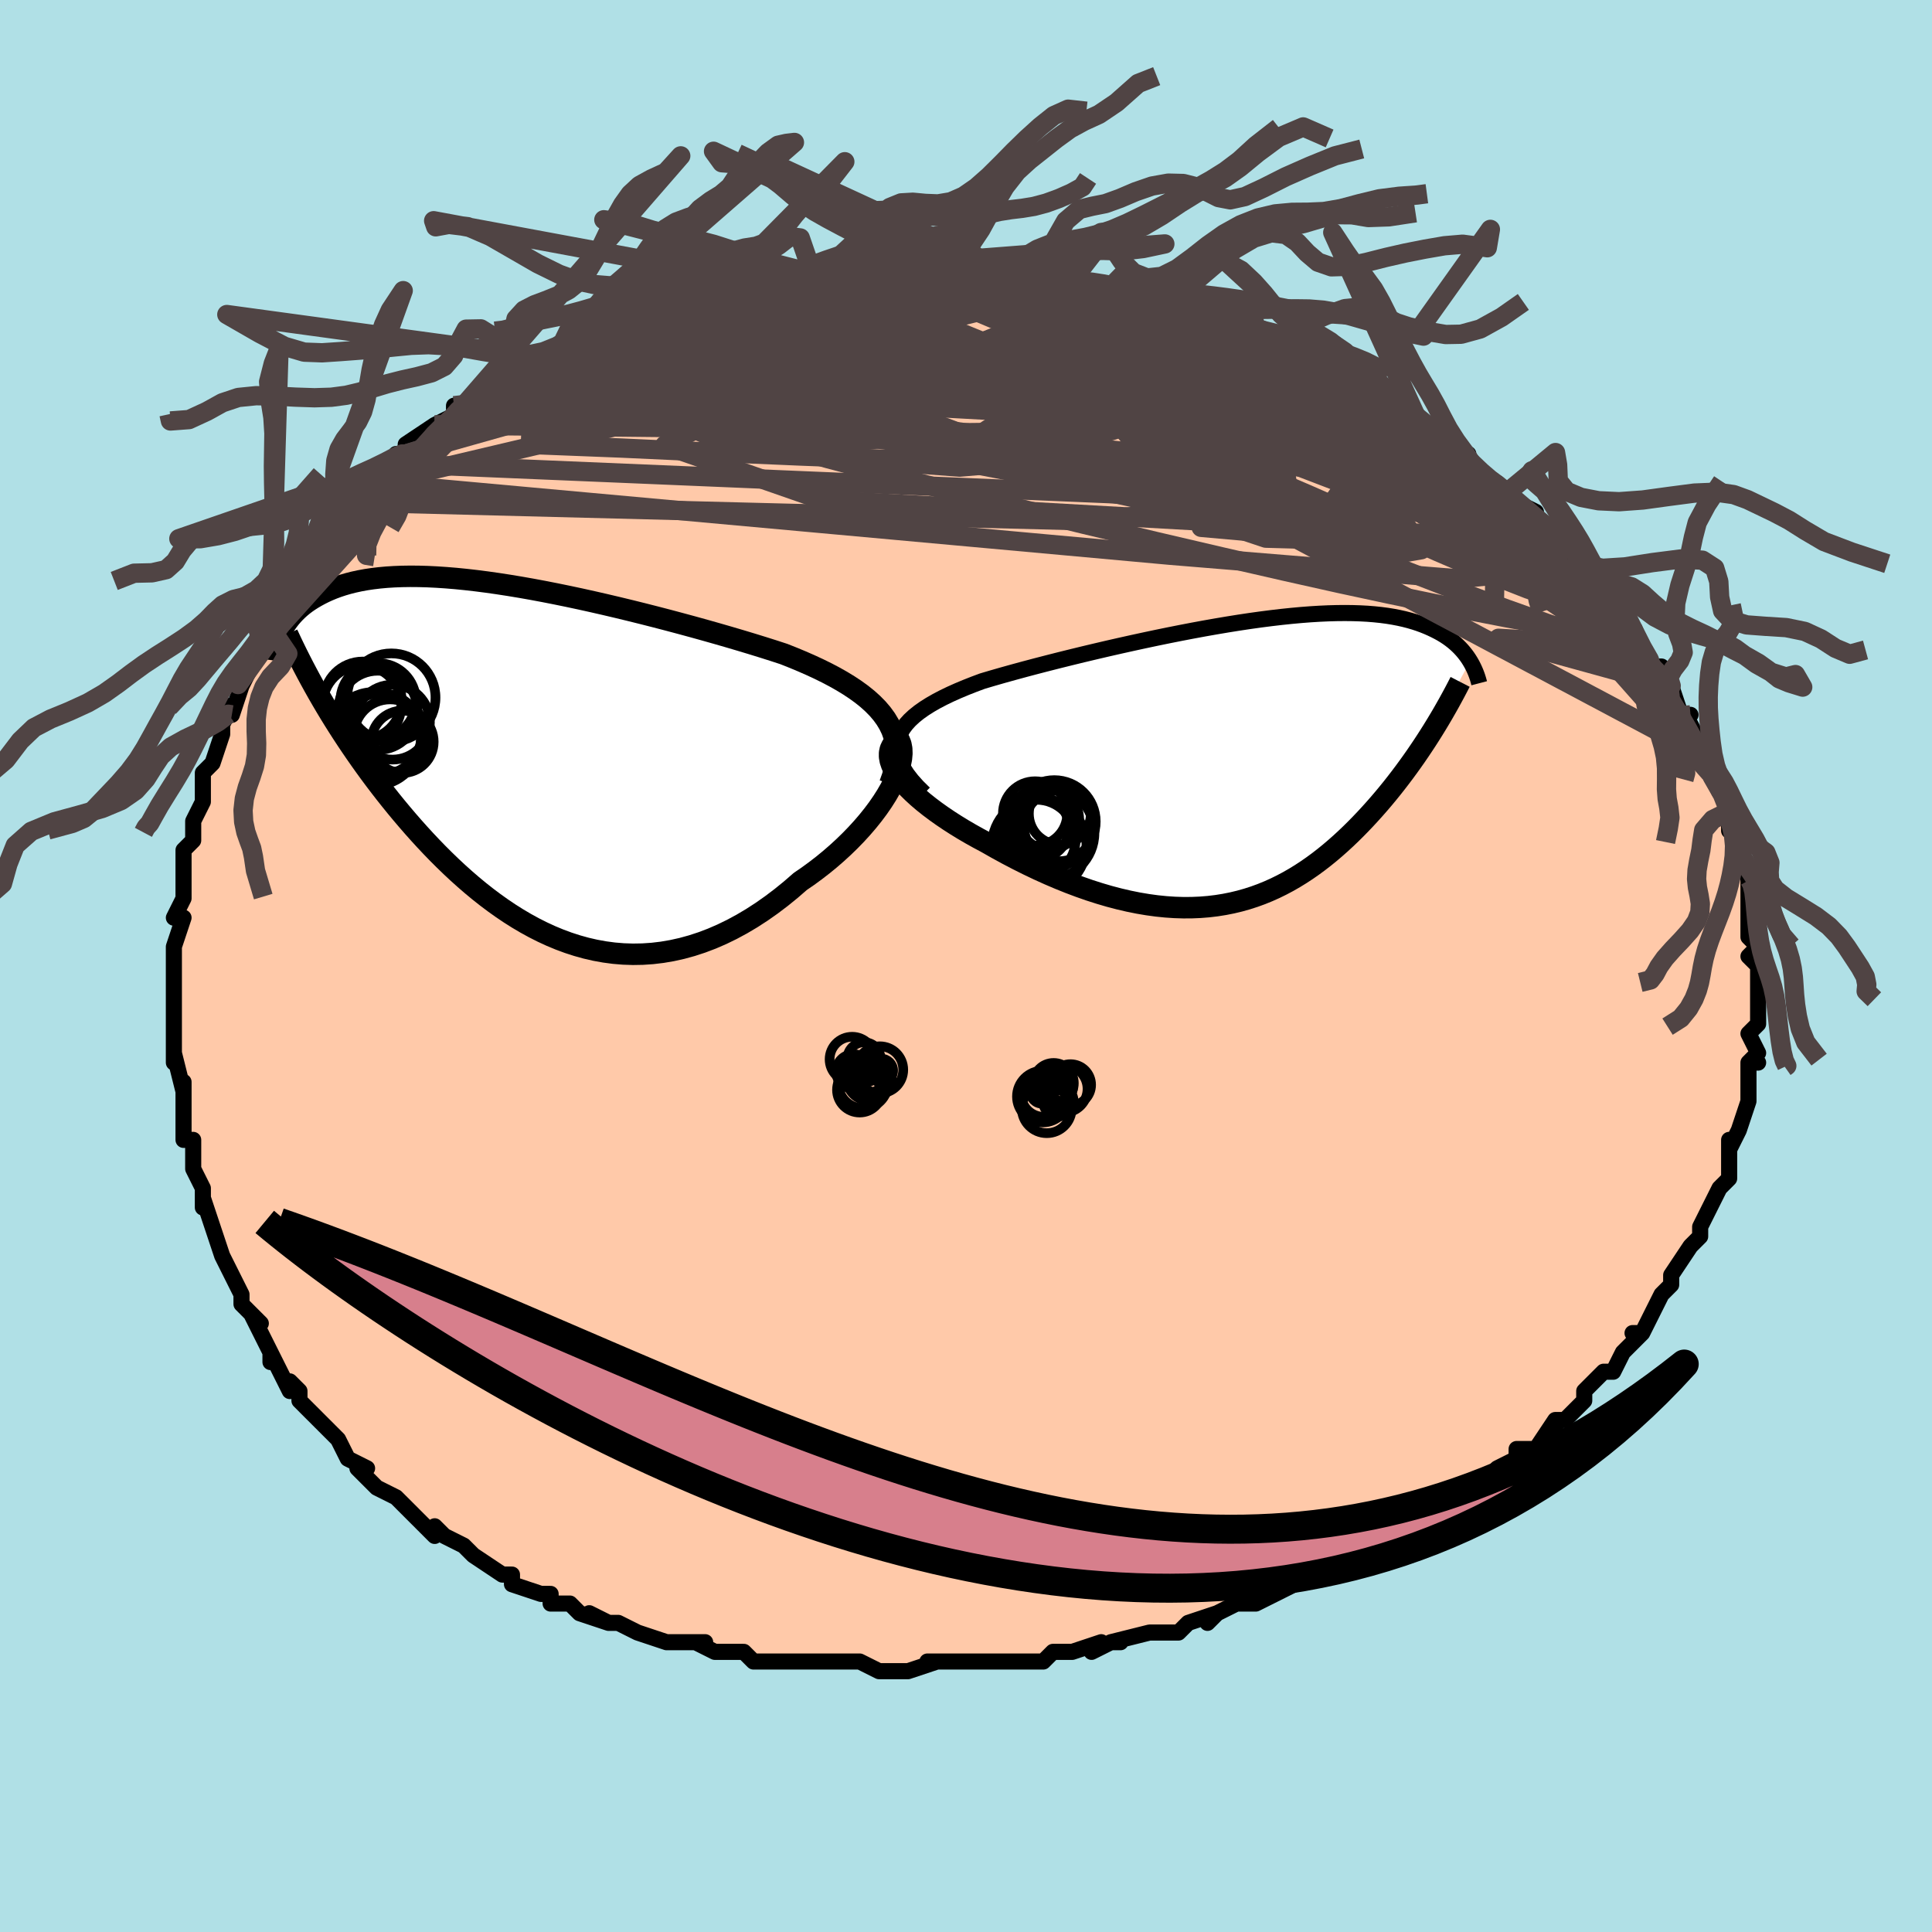 <svg viewBox="-100 -100 200 200" xmlns="http://www.w3.org/2000/svg" width="400" height="400" id="face-svg"><defs><clipPath id="leftEyeClipPath"><polyline points="37.538,-4.328,37.142,-4.872,36.693,-5.399,36.191,-5.909,35.641,-6.404,35.043,-6.884,34.4,-7.35,33.715,-7.804,32.99,-8.246,32.227,-8.677,31.428,-9.097,30.596,-9.507,29.732,-9.907,28.838,-10.299,27.917,-10.682,26.971,-11.057,25.895,-11.408,24.783,-11.76,23.639,-12.113,22.464,-12.467,21.263,-12.821,20.038,-13.175,18.793,-13.527,17.53,-13.877,16.254,-14.223,14.966,-14.566,13.67,-14.903,12.369,-15.234,11.067,-15.557,9.765,-15.872,8.467,-16.178,7.176,-16.473,5.893,-16.757,4.623,-17.028,3.366,-17.285,2.126,-17.529,0.905,-17.757,-0.296,-17.969,-1.475,-18.164,-2.629,-18.342,-3.757,-18.502,-4.858,-18.644,-5.93,-18.767,-6.972,-18.871,-7.983,-18.955,-8.963,-19.02,-9.909,-19.066,-10.823,-19.092,-11.703,-19.099,-12.549,-19.086,-13.361,-19.055,-14.139,-19.006,-14.883,-18.938,-15.594,-18.853,-16.272,-18.752,-16.917,-18.634,-17.53,-18.501,-18.112,-18.354,-18.664,-18.194,-19.187,-18.021,-19.682,-17.838,-20.15,-17.644,-20.594,-17.442,-21.013,-17.232,-21.411,-17.016,-21.788,-16.795,-22.145,-16.569,-22.482,-16.335,-22.798,-16.094,-23.096,-15.847,-23.374,-15.593,-23.635,-15.335,-23.878,-15.072,-24.105,-14.806,-24.316,-14.536,-24.511,-14.263,-24.692,-13.988,-24.859,-13.711,-25.012,-13.432,-25.153,-13.154,-20.871,-6.343,-20.467,-5.656,-20.053,-4.967,-19.629,-4.277,-19.194,-3.586,-18.75,-2.893,-18.295,-2.2,-17.831,-1.506,-17.355,-0.811,-16.87,-0.115,-16.374,0.58,-15.868,1.276,-15.351,1.971,-14.823,2.665,-14.285,3.358,-13.735,4.051,-13.172,4.746,-12.595,5.441,-12.004,6.137,-11.399,6.833,-10.781,7.526,-10.148,8.217,-9.5,8.905,-8.839,9.587,-8.162,10.263,-7.471,10.931,-6.765,11.59,-6.044,12.238,-5.308,12.874,-4.558,13.495,-3.792,14.1,-3.011,14.687,-2.216,15.254,-1.406,15.8,-0.581,16.321,0.258,16.817,1.112,17.285,1.98,17.723,2.862,18.13,3.757,18.502,4.666,18.839,5.588,19.137,6.522,19.396,7.468,19.613,8.426,19.786,9.395,19.915,10.375,19.996,11.364,20.029,12.363,20.012,13.369,19.944,14.384,19.823,15.404,19.649,16.43,19.421,17.461,19.138,18.494,18.8,19.53,18.407,20.566,17.958,21.602,17.454,22.635,16.896,23.665,16.285,24.688,15.622,25.704,14.908,26.711,14.146,27.706,13.338,28.687,12.487,29.479,11.943,30.255,11.376,31.014,10.79,31.753,10.185,32.471,9.562,33.166,8.925,33.836,8.274,34.478,7.612,35.091,6.941,35.673,6.263,36.219,5.582,36.73,4.899,37.2,4.218,37.629,3.542,38.013,2.875"></polyline></clipPath><clipPath id="rightEyeClipPath"><polyline points="-36.151,-2.46,-35.96,-2.93,-35.7,-3.385,-35.374,-3.826,-34.986,-4.254,-34.538,-4.67,-34.035,-5.075,-33.479,-5.468,-32.872,-5.852,-32.219,-6.226,-31.522,-6.591,-30.783,-6.948,-30.005,-7.296,-29.192,-7.637,-28.345,-7.971,-27.467,-8.298,-26.43,-8.605,-25.354,-8.914,-24.243,-9.223,-23.101,-9.534,-21.931,-9.844,-20.737,-10.153,-19.521,-10.462,-18.288,-10.768,-17.042,-11.072,-15.784,-11.371,-14.519,-11.667,-13.249,-11.956,-11.978,-12.239,-10.709,-12.515,-9.444,-12.783,-8.186,-13.041,-6.938,-13.289,-5.703,-13.526,-4.483,-13.752,-3.279,-13.964,-2.095,-14.164,-0.932,-14.35,0.208,-14.521,1.324,-14.677,2.414,-14.817,3.476,-14.942,4.509,-15.05,5.512,-15.142,6.485,-15.217,7.427,-15.275,8.336,-15.316,9.213,-15.34,10.057,-15.348,10.867,-15.339,11.645,-15.314,12.39,-15.274,13.102,-15.217,13.782,-15.146,14.429,-15.061,15.046,-14.961,15.632,-14.849,16.189,-14.725,16.716,-14.589,17.217,-14.443,17.691,-14.288,18.139,-14.124,18.565,-13.953,18.968,-13.775,19.35,-13.593,19.713,-13.407,20.057,-13.216,20.383,-13.018,20.689,-12.815,20.978,-12.607,21.25,-12.394,21.505,-12.177,21.744,-11.956,21.968,-11.733,22.178,-11.506,22.373,-11.278,22.555,-11.048,22.725,-10.816,22.882,-10.584,23.027,-10.352,18.854,-2.72,18.499,-2.166,18.135,-1.612,17.763,-1.058,17.384,-0.504,16.996,0.048,16.6,0.599,16.196,1.149,15.784,1.696,15.364,2.241,14.936,2.784,14.5,3.322,14.055,3.858,13.603,4.388,13.142,4.914,12.671,5.437,12.19,5.959,11.697,6.477,11.193,6.992,10.678,7.502,10.15,8.006,9.612,8.502,9.061,8.99,8.498,9.469,7.922,9.937,7.334,10.393,6.732,10.835,6.117,11.263,5.489,11.675,4.846,12.07,4.19,12.447,3.518,12.804,2.832,13.141,2.131,13.455,1.414,13.747,0.681,14.014,-0.068,14.255,-0.833,14.47,-1.615,14.658,-2.414,14.817,-3.229,14.947,-4.061,15.047,-4.911,15.115,-5.777,15.152,-6.661,15.157,-7.562,15.129,-8.479,15.067,-9.413,14.972,-10.364,14.842,-11.33,14.679,-12.311,14.481,-13.308,14.249,-14.318,13.984,-15.341,13.684,-16.377,13.352,-17.423,12.986,-18.48,12.589,-19.544,12.161,-20.616,11.703,-21.692,11.216,-22.771,10.702,-23.85,10.162,-24.928,9.598,-26.001,9.011,-27.067,8.405,-27.875,7.974,-28.667,7.532,-29.442,7.08,-30.196,6.618,-30.927,6.149,-31.634,5.672,-32.312,5.19,-32.96,4.703,-33.574,4.214,-34.15,3.723,-34.686,3.232,-35.179,2.744,-35.624,2.259,-36.018,1.779,-36.357,1.307"></polyline></clipPath><filter id="fuzzy"><feTurbulence id="turbulence" baseFrequency="0.05" numOctaves="3" type="noise" result="noise"></feTurbulence><feDisplacementMap in="SourceGraphic" in2="noise" scale="2"></feDisplacementMap></filter><linearGradient id="rainbowGradient" x1="0%" y1="0%" x2="100%" y2="0%"><stop offset="0%" style="stop-color: rgb(145, 85, 61);  stop-opacity: 1"></stop><stop offset="50%" style="stop-color: rgb(192, 192, 192);  stop-opacity: 1"></stop><stop offset="100%" style="stop-color: rgb(64, 224, 208);  stop-opacity: 1"></stop></linearGradient></defs><title>That&#39;s an ugly face</title><desc>CREATED BY XUAN TANG, MORE INFO AT TXSTC55.GITHUB.IO</desc><rect x="-100" y="-100" width="100%" height="100%" opacity="1" fill="rgb(176, 224, 230)"></rect><polyline id="faceContour" points="82,0,82,1,82,2,82,2,82,3,82,5,82,6,81,7,82,9,81,10,82,10,81,10,81,13,81,14,81,14,80,17,80,17,79,19,79,18,79,20,79,20,79,22,78,23,77,25,77,25,76,27,76,28,76,28,75,29,75,29,73,32,73,33,73,33,73,33,72,34,71,36,70,38,69,38,70,38,68,40,68,40,68,40,67,42,66,42,64,44,64,45,63,46,62,47,61,47,61,48,61,47,59,50,57,50,57,51,57,51,55,52,53,54,54,53,53,54,51,55,48,57,48,57,49,57,45,59,46,59,45,59,42,60,41,61,42,60,41,61,39,62,39,62,36,63,36,63,34,64,34,64,30,66,28,66,28,66,26,67,25,68,26,67,23,68,23,68,22,69,21,69,19,69,15,70,16,70,15,70,13,71,14,70,11,71,9,71,8,72,7,72,5,72,5,72,4,72,3,72,-1,72,-1,72,-4,72,-3,72,-6,73,-7,73,-7,73,-9,73,-11,72,-13,72,-15,72,-15,72,-16,72,-18,72,-18,72,-21,72,-20,72,-22,72,-23,71,-26,71,-26,71,-28,70,-27,70,-30,70,-31,70,-31,70,-34,69,-36,68,-37,68,-39,67,-37,68,-40,67,-41,66,-43,66,-43,65,-44,65,-47,64,-47,64,-47,63,-48,63,-51,61,-51,61,-52,60,-54,59,-55,58,-55,59,-56,58,-57,57,-57,57,-58,56,-59,55,-61,54,-63,52,-62,52,-64,51,-64,51,-64,51,-65,49,-66,48,-67,47,-68,46,-69,45,-69,44,-70,43,-70,44,-72,40,-72,41,-72,40,-74,36,-73,37,-75,35,-75,35,-75,34,-75,34,-76,32,-77,30,-77,30,-78,27,-78,27,-79,24,-79,25,-79,23,-80,21,-80,20,-80,18,-81,18,-81,16,-81,17,-81,15,-81,14,-81,12,-81,13,-82,9,-82,10,-82,8,-82,5,-82,6,-82,3,-82,3,-82,2,-82,0,-82,-1,-82,-2,-82,-2,-81,-5,-82,-5,-81,-7,-81,-8,-81,-12,-80,-13,-80,-14,-80,-13,-80,-15,-80,-15,-79,-17,-79,-20,-78,-21,-78,-21,-78,-21,-77,-24,-77,-25,-76,-27,-76,-26,-75,-29,-75,-30,-75,-29,-73,-33,-73,-33,-72,-35,-73,-35,-72,-35,-71,-36,-70,-38,-70,-39,-69,-40,-69,-41,-68,-42,-67,-43,-65,-45,-66,-44,-66,-45,-63,-48,-63,-48,-61,-50,-63,-49,-61,-50,-59,-52,-59,-53,-58,-53,-58,-53,-58,-54,-55,-56,-55,-56,-53,-57,-53,-58,-52,-58,-50,-60,-49,-60,-48,-61,-47,-62,-46,-62,-45,-63,-46,-62,-44,-63,-42,-64,-41,-65,-42,-64,-39,-66,-38,-66,-37,-67,-36,-67,-35,-67,-33,-68,-32,-68,-30,-69,-32,-69,-29,-69,-28,-70,-27,-70,-25,-71,-24,-71,-22,-71,-22,-71,-21,-71,-19,-72,-17,-72,-16,-72,-16,-72,-15,-72,-15,-72,-14,-72,-11,-73,-9,-72,-7,-73,-7,-72,-7,-73,-5,-73,-2,-73,-2,-73,-2,-72,1,-72,2,-72,3,-72,4,-72,4,-72,7,-72,7,-71,8,-71,10,-71,11,-71,11,-71,14,-70,15,-70,14,-70,17,-69,19,-69,21,-68,21,-69,22,-68,23,-67,23,-67,25,-67,26,-67,29,-66,29,-65,31,-64,31,-65,32,-64,34,-63,35,-63,37,-62,37,-62,38,-61,41,-60,40,-60,42,-59,44,-58,42,-59,45,-57,46,-56,46,-56,47,-56,49,-55,50,-54,52,-53,52,-52,53,-51,54,-50,55,-50,56,-49,55,-49,57,-48,59,-47,58,-47,60,-45,61,-44,62,-43,63,-43,63,-42,64,-41,65,-40,65,-40,66,-38,67,-38,67,-38,68,-35,69,-35,70,-33,71,-31,72,-31,71,-31,72,-30,72,-30,73,-29,74,-26,75,-26,74,-26,75,-25,76,-23,76,-22,77,-20,77,-20,78,-18,78,-19,79,-16,79,-16,79,-14,80,-14,80,-12,80,-12,81,-9,81,-9,81,-9,81,-8,81,-6,81,-5,81,-5,81,-3,82,-2,81,-1,82,0,82,1" fill="#ffc9a9" stroke="black" stroke-width="1.667" stroke-linejoin="round" filter="url(#fuzzy)"></polyline><g transform="translate(29.164 -21.192)"><polyline id="rightCountour" points="-36.151,-2.46,-35.96,-2.93,-35.7,-3.385,-35.374,-3.826,-34.986,-4.254,-34.538,-4.67,-34.035,-5.075,-33.479,-5.468,-32.872,-5.852,-32.219,-6.226,-31.522,-6.591,-30.783,-6.948,-30.005,-7.296,-29.192,-7.637,-28.345,-7.971,-27.467,-8.298,-26.43,-8.605,-25.354,-8.914,-24.243,-9.223,-23.101,-9.534,-21.931,-9.844,-20.737,-10.153,-19.521,-10.462,-18.288,-10.768,-17.042,-11.072,-15.784,-11.371,-14.519,-11.667,-13.249,-11.956,-11.978,-12.239,-10.709,-12.515,-9.444,-12.783,-8.186,-13.041,-6.938,-13.289,-5.703,-13.526,-4.483,-13.752,-3.279,-13.964,-2.095,-14.164,-0.932,-14.35,0.208,-14.521,1.324,-14.677,2.414,-14.817,3.476,-14.942,4.509,-15.05,5.512,-15.142,6.485,-15.217,7.427,-15.275,8.336,-15.316,9.213,-15.34,10.057,-15.348,10.867,-15.339,11.645,-15.314,12.39,-15.274,13.102,-15.217,13.782,-15.146,14.429,-15.061,15.046,-14.961,15.632,-14.849,16.189,-14.725,16.716,-14.589,17.217,-14.443,17.691,-14.288,18.139,-14.124,18.565,-13.953,18.968,-13.775,19.35,-13.593,19.713,-13.407,20.057,-13.216,20.383,-13.018,20.689,-12.815,20.978,-12.607,21.25,-12.394,21.505,-12.177,21.744,-11.956,21.968,-11.733,22.178,-11.506,22.373,-11.278,22.555,-11.048,22.725,-10.816,22.882,-10.584,23.027,-10.352,18.854,-2.72,18.499,-2.166,18.135,-1.612,17.763,-1.058,17.384,-0.504,16.996,0.048,16.6,0.599,16.196,1.149,15.784,1.696,15.364,2.241,14.936,2.784,14.5,3.322,14.055,3.858,13.603,4.388,13.142,4.914,12.671,5.437,12.19,5.959,11.697,6.477,11.193,6.992,10.678,7.502,10.15,8.006,9.612,8.502,9.061,8.99,8.498,9.469,7.922,9.937,7.334,10.393,6.732,10.835,6.117,11.263,5.489,11.675,4.846,12.07,4.19,12.447,3.518,12.804,2.832,13.141,2.131,13.455,1.414,13.747,0.681,14.014,-0.068,14.255,-0.833,14.47,-1.615,14.658,-2.414,14.817,-3.229,14.947,-4.061,15.047,-4.911,15.115,-5.777,15.152,-6.661,15.157,-7.562,15.129,-8.479,15.067,-9.413,14.972,-10.364,14.842,-11.33,14.679,-12.311,14.481,-13.308,14.249,-14.318,13.984,-15.341,13.684,-16.377,13.352,-17.423,12.986,-18.48,12.589,-19.544,12.161,-20.616,11.703,-21.692,11.216,-22.771,10.702,-23.85,10.162,-24.928,9.598,-26.001,9.011,-27.067,8.405,-27.875,7.974,-28.667,7.532,-29.442,7.08,-30.196,6.618,-30.927,6.149,-31.634,5.672,-32.312,5.19,-32.96,4.703,-33.574,4.214,-34.15,3.723,-34.686,3.232,-35.179,2.744,-35.624,2.259,-36.018,1.779,-36.357,1.307" fill="white" stroke="white" stroke-width="0" stroke-linejoin="round" filter="url(#fuzzy)"></polyline></g><g transform="translate(-45.84 -21.242)"><polyline id="leftCountour" points="37.538,-4.328,37.142,-4.872,36.693,-5.399,36.191,-5.909,35.641,-6.404,35.043,-6.884,34.4,-7.35,33.715,-7.804,32.99,-8.246,32.227,-8.677,31.428,-9.097,30.596,-9.507,29.732,-9.907,28.838,-10.299,27.917,-10.682,26.971,-11.057,25.895,-11.408,24.783,-11.76,23.639,-12.113,22.464,-12.467,21.263,-12.821,20.038,-13.175,18.793,-13.527,17.53,-13.877,16.254,-14.223,14.966,-14.566,13.67,-14.903,12.369,-15.234,11.067,-15.557,9.765,-15.872,8.467,-16.178,7.176,-16.473,5.893,-16.757,4.623,-17.028,3.366,-17.285,2.126,-17.529,0.905,-17.757,-0.296,-17.969,-1.475,-18.164,-2.629,-18.342,-3.757,-18.502,-4.858,-18.644,-5.93,-18.767,-6.972,-18.871,-7.983,-18.955,-8.963,-19.02,-9.909,-19.066,-10.823,-19.092,-11.703,-19.099,-12.549,-19.086,-13.361,-19.055,-14.139,-19.006,-14.883,-18.938,-15.594,-18.853,-16.272,-18.752,-16.917,-18.634,-17.53,-18.501,-18.112,-18.354,-18.664,-18.194,-19.187,-18.021,-19.682,-17.838,-20.15,-17.644,-20.594,-17.442,-21.013,-17.232,-21.411,-17.016,-21.788,-16.795,-22.145,-16.569,-22.482,-16.335,-22.798,-16.094,-23.096,-15.847,-23.374,-15.593,-23.635,-15.335,-23.878,-15.072,-24.105,-14.806,-24.316,-14.536,-24.511,-14.263,-24.692,-13.988,-24.859,-13.711,-25.012,-13.432,-25.153,-13.154,-20.871,-6.343,-20.467,-5.656,-20.053,-4.967,-19.629,-4.277,-19.194,-3.586,-18.75,-2.893,-18.295,-2.2,-17.831,-1.506,-17.355,-0.811,-16.87,-0.115,-16.374,0.58,-15.868,1.276,-15.351,1.971,-14.823,2.665,-14.285,3.358,-13.735,4.051,-13.172,4.746,-12.595,5.441,-12.004,6.137,-11.399,6.833,-10.781,7.526,-10.148,8.217,-9.5,8.905,-8.839,9.587,-8.162,10.263,-7.471,10.931,-6.765,11.59,-6.044,12.238,-5.308,12.874,-4.558,13.495,-3.792,14.1,-3.011,14.687,-2.216,15.254,-1.406,15.8,-0.581,16.321,0.258,16.817,1.112,17.285,1.98,17.723,2.862,18.13,3.757,18.502,4.666,18.839,5.588,19.137,6.522,19.396,7.468,19.613,8.426,19.786,9.395,19.915,10.375,19.996,11.364,20.029,12.363,20.012,13.369,19.944,14.384,19.823,15.404,19.649,16.43,19.421,17.461,19.138,18.494,18.8,19.53,18.407,20.566,17.958,21.602,17.454,22.635,16.896,23.665,16.285,24.688,15.622,25.704,14.908,26.711,14.146,27.706,13.338,28.687,12.487,29.479,11.943,30.255,11.376,31.014,10.79,31.753,10.185,32.471,9.562,33.166,8.925,33.836,8.274,34.478,7.612,35.091,6.941,35.673,6.263,36.219,5.582,36.73,4.899,37.2,4.218,37.629,3.542,38.013,2.875" fill="white" stroke="white" stroke-width="0" stroke-linejoin="round" filter="url(#fuzzy)"></polyline></g><g transform="translate(29.164 -21.192)"><polyline id="rightUpper" points="-33.492,3.322,-34.188,2.634,-34.778,1.975,-35.267,1.343,-35.657,0.736,-35.953,0.152,-36.158,-0.409,-36.277,-0.95,-36.314,-1.471,-36.27,-1.974,-36.151,-2.46,-35.96,-2.93,-35.7,-3.385,-35.374,-3.826,-34.986,-4.254,-34.538,-4.67,-34.035,-5.075,-33.479,-5.468,-32.872,-5.852,-32.219,-6.226,-31.522,-6.591,-30.783,-6.948,-30.005,-7.296,-29.192,-7.637,-28.345,-7.971,-27.467,-8.298,-26.43,-8.605,-25.354,-8.914,-24.243,-9.223,-23.101,-9.534,-21.931,-9.844,-20.737,-10.153,-19.521,-10.462,-18.288,-10.768,-17.042,-11.072,-15.784,-11.371,-14.519,-11.667,-13.249,-11.956,-11.978,-12.239,-10.709,-12.515,-9.444,-12.783,-8.186,-13.041,-6.938,-13.289,-5.703,-13.526,-4.483,-13.752,-3.279,-13.964,-2.095,-14.164,-0.932,-14.35,0.208,-14.521,1.324,-14.677,2.414,-14.817,3.476,-14.942,4.509,-15.05,5.512,-15.142,6.485,-15.217,7.427,-15.275,8.336,-15.316,9.213,-15.34,10.057,-15.348,10.867,-15.339,11.645,-15.314,12.39,-15.274,13.102,-15.217,13.782,-15.146,14.429,-15.061,15.046,-14.961,15.632,-14.849,16.189,-14.725,16.716,-14.589,17.217,-14.443,17.691,-14.288,18.139,-14.124,18.565,-13.953,18.968,-13.775,19.35,-13.593,19.713,-13.407,20.057,-13.216,20.383,-13.018,20.689,-12.815,20.978,-12.607,21.25,-12.394,21.505,-12.177,21.744,-11.956,21.968,-11.733,22.178,-11.506,22.373,-11.278,22.555,-11.048,22.725,-10.816,22.882,-10.584,23.027,-10.352,23.162,-10.12,23.286,-9.888,23.401,-9.656,23.506,-9.426,23.602,-9.197,23.689,-8.97,23.769,-8.744,23.84,-8.52,23.904,-8.298,23.962,-8.078" fill="none" stroke="black" stroke-width="1.667" stroke-linejoin="round" filter="url(#fuzzy)"></polyline><polyline id="rightLower" points="-35.737,-2.533,-36.2,-2.258,-36.561,-1.952,-36.823,-1.617,-36.994,-1.256,-37.076,-0.873,-37.077,-0.469,-37.001,-0.046,-36.853,0.392,-36.636,0.844,-36.357,1.307,-36.018,1.779,-35.624,2.259,-35.179,2.744,-34.686,3.232,-34.15,3.723,-33.574,4.214,-32.96,4.703,-32.312,5.19,-31.634,5.672,-30.927,6.149,-30.196,6.618,-29.442,7.08,-28.667,7.532,-27.875,7.974,-27.067,8.405,-26.001,9.011,-24.928,9.598,-23.85,10.162,-22.771,10.702,-21.692,11.216,-20.616,11.703,-19.544,12.161,-18.48,12.589,-17.423,12.986,-16.377,13.352,-15.341,13.684,-14.318,13.984,-13.308,14.249,-12.311,14.481,-11.33,14.679,-10.364,14.842,-9.413,14.972,-8.479,15.067,-7.562,15.129,-6.661,15.157,-5.777,15.152,-4.911,15.115,-4.061,15.047,-3.229,14.947,-2.414,14.817,-1.615,14.658,-0.833,14.47,-0.068,14.255,0.681,14.014,1.414,13.747,2.131,13.455,2.832,13.141,3.518,12.804,4.19,12.447,4.846,12.07,5.489,11.675,6.117,11.263,6.732,10.835,7.334,10.393,7.922,9.937,8.498,9.469,9.061,8.99,9.612,8.502,10.15,8.006,10.678,7.502,11.193,6.992,11.697,6.477,12.19,5.959,12.671,5.437,13.142,4.914,13.603,4.388,14.055,3.858,14.5,3.322,14.936,2.784,15.364,2.241,15.784,1.696,16.196,1.149,16.6,0.599,16.996,0.048,17.384,-0.504,17.763,-1.058,18.135,-1.612,18.499,-2.166,18.854,-2.72,19.202,-3.275,19.542,-3.828,19.874,-4.381,20.199,-4.933,20.515,-5.485,20.825,-6.034,21.126,-6.583,21.421,-7.13,21.708,-7.676,21.988,-8.22" fill="none" stroke="black" stroke-width="2.222" stroke-linejoin="round" filter="url(#fuzzy)"></polyline><!--[--><circle r="4.284" cx="-20.25" cy="6.683" stroke="black" fill="none" stroke-width="1" filter="url(#fuzzy)" clip-path="url(#rightEyeClipPath)"></circle><circle r="4.805" cx="-20.675" cy="7.425" stroke="black" fill="none" stroke-width="1" filter="url(#fuzzy)" clip-path="url(#rightEyeClipPath)"></circle><circle r="3.235" cx="-21.733" cy="6.872" stroke="black" fill="none" stroke-width="1" filter="url(#fuzzy)" clip-path="url(#rightEyeClipPath)"></circle><circle r="4.285" cx="-20.02" cy="6.237" stroke="black" fill="none" stroke-width="1" filter="url(#fuzzy)" clip-path="url(#rightEyeClipPath)"></circle><circle r="4.888" cx="-21.585" cy="8.7" stroke="black" fill="none" stroke-width="1" filter="url(#fuzzy)" clip-path="url(#rightEyeClipPath)"></circle><circle r="4.063" cx="-21.87" cy="8.043" stroke="black" fill="none" stroke-width="1" filter="url(#fuzzy)" clip-path="url(#rightEyeClipPath)"></circle><circle r="3.657" cx="-19.512" cy="6.687" stroke="black" fill="none" stroke-width="1" filter="url(#fuzzy)" clip-path="url(#rightEyeClipPath)"></circle><circle r="3.114" cx="-20.559" cy="6.03" stroke="black" fill="none" stroke-width="1" filter="url(#fuzzy)" clip-path="url(#rightEyeClipPath)"></circle><circle r="3.332" cx="-22.009" cy="5.4" stroke="black" fill="none" stroke-width="1" filter="url(#fuzzy)" clip-path="url(#rightEyeClipPath)"></circle><circle r="3.207" cx="-19.449" cy="5.422" stroke="black" fill="none" stroke-width="1" filter="url(#fuzzy)" clip-path="url(#rightEyeClipPath)"></circle><!--]--></g><g transform="translate(-45.84 -21.242)"><polyline id="leftUpper" points="37.954,2.398,38.241,1.596,38.447,0.827,38.577,0.09,38.631,-0.617,38.614,-1.296,38.527,-1.948,38.373,-2.577,38.156,-3.182,37.876,-3.765,37.538,-4.328,37.142,-4.872,36.693,-5.399,36.191,-5.909,35.641,-6.404,35.043,-6.884,34.4,-7.35,33.715,-7.804,32.99,-8.246,32.227,-8.677,31.428,-9.097,30.596,-9.507,29.732,-9.907,28.838,-10.299,27.917,-10.682,26.971,-11.057,25.895,-11.408,24.783,-11.76,23.639,-12.113,22.464,-12.467,21.263,-12.821,20.038,-13.175,18.793,-13.527,17.53,-13.877,16.254,-14.223,14.966,-14.566,13.67,-14.903,12.369,-15.234,11.067,-15.557,9.765,-15.872,8.467,-16.178,7.176,-16.473,5.893,-16.757,4.623,-17.028,3.366,-17.285,2.126,-17.529,0.905,-17.757,-0.296,-17.969,-1.475,-18.164,-2.629,-18.342,-3.757,-18.502,-4.858,-18.644,-5.93,-18.767,-6.972,-18.871,-7.983,-18.955,-8.963,-19.02,-9.909,-19.066,-10.823,-19.092,-11.703,-19.099,-12.549,-19.086,-13.361,-19.055,-14.139,-19.006,-14.883,-18.938,-15.594,-18.853,-16.272,-18.752,-16.917,-18.634,-17.53,-18.501,-18.112,-18.354,-18.664,-18.194,-19.187,-18.021,-19.682,-17.838,-20.15,-17.644,-20.594,-17.442,-21.013,-17.232,-21.411,-17.016,-21.788,-16.795,-22.145,-16.569,-22.482,-16.335,-22.798,-16.094,-23.096,-15.847,-23.374,-15.593,-23.635,-15.335,-23.878,-15.072,-24.105,-14.806,-24.316,-14.536,-24.511,-14.263,-24.692,-13.988,-24.859,-13.711,-25.012,-13.432,-25.153,-13.154,-25.281,-12.874,-25.398,-12.595,-25.504,-12.316,-25.6,-12.038,-25.685,-11.762,-25.761,-11.486,-25.828,-11.212,-25.886,-10.94,-25.936,-10.67,-25.977,-10.401" fill="none" stroke="black" stroke-width="2.222" stroke-linejoin="round" filter="url(#fuzzy)"></polyline><polyline id="leftLower" points="38.691,-2.497,38.933,-2.133,39.097,-1.718,39.185,-1.256,39.203,-0.753,39.153,-0.213,39.039,0.358,38.865,0.956,38.634,1.578,38.349,2.219,38.013,2.875,37.629,3.542,37.2,4.218,36.73,4.899,36.219,5.582,35.673,6.263,35.091,6.941,34.478,7.612,33.836,8.274,33.166,8.925,32.471,9.562,31.753,10.185,31.014,10.79,30.255,11.376,29.479,11.943,28.687,12.487,27.706,13.338,26.711,14.146,25.704,14.908,24.688,15.622,23.665,16.285,22.635,16.896,21.602,17.454,20.566,17.958,19.53,18.407,18.494,18.8,17.461,19.138,16.43,19.421,15.404,19.649,14.384,19.823,13.369,19.944,12.363,20.012,11.364,20.029,10.375,19.996,9.395,19.915,8.426,19.786,7.468,19.613,6.522,19.396,5.588,19.137,4.666,18.839,3.757,18.502,2.862,18.13,1.98,17.723,1.112,17.285,0.258,16.817,-0.581,16.321,-1.406,15.8,-2.216,15.254,-3.011,14.687,-3.792,14.1,-4.558,13.495,-5.308,12.874,-6.044,12.238,-6.765,11.59,-7.471,10.931,-8.162,10.263,-8.839,9.587,-9.5,8.905,-10.148,8.217,-10.781,7.526,-11.399,6.833,-12.004,6.137,-12.595,5.441,-13.172,4.746,-13.735,4.051,-14.285,3.358,-14.823,2.665,-15.351,1.971,-15.868,1.276,-16.374,0.58,-16.87,-0.115,-17.355,-0.811,-17.831,-1.506,-18.295,-2.2,-18.75,-2.893,-19.194,-3.586,-19.629,-4.277,-20.053,-4.967,-20.467,-5.656,-20.871,-6.343,-21.266,-7.028,-21.65,-7.712,-22.026,-8.394,-22.391,-9.074,-22.748,-9.753,-23.095,-10.429,-23.434,-11.104,-23.763,-11.777,-24.084,-12.448,-24.397,-13.117" fill="none" stroke="black" stroke-width="2.222" stroke-linejoin="round" filter="url(#fuzzy)"></polyline><!--[--><circle r="4.101" cx="-15.046" cy="-5.225" stroke="black" fill="none" stroke-width="1" filter="url(#fuzzy)" clip-path="url(#leftEyeClipPath)"></circle><circle r="3.874" cx="-13.532" cy="-3.998" stroke="black" fill="none" stroke-width="1" filter="url(#fuzzy)" clip-path="url(#leftEyeClipPath)"></circle><circle r="3.225" cx="-12.491" cy="-1.968" stroke="black" fill="none" stroke-width="1" filter="url(#fuzzy)" clip-path="url(#leftEyeClipPath)"></circle><circle r="3.907" cx="-15.013" cy="-6.199" stroke="black" fill="none" stroke-width="1" filter="url(#fuzzy)" clip-path="url(#leftEyeClipPath)"></circle><circle r="4.57" cx="-13.648" cy="-6.549" stroke="black" fill="none" stroke-width="1" filter="url(#fuzzy)" clip-path="url(#leftEyeClipPath)"></circle><circle r="4.22" cx="-14.723" cy="-2.779" stroke="black" fill="none" stroke-width="1" filter="url(#fuzzy)" clip-path="url(#leftEyeClipPath)"></circle><circle r="4.072" cx="-16.681" cy="-5.789" stroke="black" fill="none" stroke-width="1" filter="url(#fuzzy)" clip-path="url(#leftEyeClipPath)"></circle><circle r="4.837" cx="-15.431" cy="-2.28" stroke="black" fill="none" stroke-width="1" filter="url(#fuzzy)" clip-path="url(#leftEyeClipPath)"></circle><circle r="4.028" cx="-16.609" cy="-6.248" stroke="black" fill="none" stroke-width="1" filter="url(#fuzzy)" clip-path="url(#leftEyeClipPath)"></circle><circle r="3.765" cx="-13.772" cy="-2.595" stroke="black" fill="none" stroke-width="1" filter="url(#fuzzy)" clip-path="url(#leftEyeClipPath)"></circle><!--]--></g><g id="hairs"><!--[--><polyline points="-41,-65,-40.645,-64.878,-39.068,-65.39,-37.143,-65.924,-35.043,-66.361,-32.766,-66.719,-30.314,-67.039,-27.723,-67.345,-25.039,-67.644,-22.291,-67.935,-19.485,-68.216,-16.616,-68.487,-13.679,-68.742,-10.688,-68.971,-7.668,-69.167,-4.66,-69.324,-1.718,-69.447,1.098,-69.548,3.714,-69.646,6.065,-69.758,8.13,-69.897,10.012,-70.039,11.974,-70.105" fill="none" stroke="rgb(80, 68, 68)" stroke-width="2" stroke-linejoin="round" filter="url(#fuzzy)"></polyline><polyline points="66,-38,66.401,-37.963,66.083,-37.701,65.2,-37.458,63.679,-37.496,61.383,-37.979,58.191,-39.013,54.037,-40.644,48.896,-42.854,42.751,-45.575,35.561,-48.735,27.277,-52.295,17.903,-56.293,7.529,-60.852,-3.734,-66.105" fill="none" stroke="rgb(80, 68, 68)" stroke-width="2" stroke-linejoin="round" filter="url(#fuzzy)"></polyline><polyline points="4,-72,5.974,-71.754,7.192,-71.414,8.268,-71.179,9.284,-71.027,10.191,-70.901,10.934,-70.77,11.466,-70.634,11.75,-70.508,11.76,-70.409,11.455,-70.359,10.756,-70.389,9.552,-70.536,7.758,-70.824,5.335,-71.246,2.21,-71.761,-1.862,-72.338" fill="none" stroke="rgb(80, 68, 68)" stroke-width="2" stroke-linejoin="round" filter="url(#fuzzy)"></polyline><polyline points="45,-57,45.605,-56.414,45.958,-56.194,46.242,-56.036,46.347,-55.87,46.091,-55.747,45.325,-55.756,43.972,-55.978,42.002,-56.474,39.404,-57.289,36.154,-58.448,32.224,-59.955,27.599,-61.794,22.286,-63.927,16.298,-66.327,9.572,-69.008" fill="none" stroke="rgb(80, 68, 68)" stroke-width="2" stroke-linejoin="round" filter="url(#fuzzy)"></polyline><polyline points="-35,-67,-33.331,-67.702,-31.972,-68.212,-30.795,-68.658,-29.623,-69.073,-28.351,-69.481,-26.981,-69.888,-25.57,-70.277,-24.2,-70.621,-22.952,-70.901,-21.894,-71.111,-21.073,-71.259,-20.511,-71.355,-20.224,-71.405,-20.245,-71.404,-20.639,-71.339,-21.479,-71.19,-22.806,-70.924,-24.582,-70.509,-26.686,-69.914" fill="none" stroke="rgb(80, 68, 68)" stroke-width="2" stroke-linejoin="round" filter="url(#fuzzy)"></polyline><polyline points="66,-38,66.54,-37.853,66.642,-37.267,66.474,-36.491,65.974,-35.772,65.036,-35.262,63.578,-35.046,61.571,-35.139,59.027,-35.494,55.977,-36.043,52.434,-36.731,48.389,-37.541,43.811,-38.487,38.667,-39.594,32.933,-40.876,26.598,-42.329,19.661,-43.948,12.119,-45.745,3.953,-47.751,-4.87,-50.003,-14.364,-52.537,-24.446,-55.407,-34.929,-58.658" fill="none" stroke="rgb(80, 68, 68)" stroke-width="2" stroke-linejoin="round" filter="url(#fuzzy)"></polyline><polyline points="25,-67,26.52,-66.583,28.416,-65.654,30.319,-64.565,32.233,-63.471,34.223,-62.379,36.326,-61.247,38.518,-60.06,40.727,-58.836,42.877,-57.608,44.907,-56.405,46.766,-55.265,48.391,-54.258,49.725,-53.489,50.83,-53.06" fill="none" stroke="rgb(80, 68, 68)" stroke-width="2" stroke-linejoin="round" filter="url(#fuzzy)"></polyline><polyline points="21,-69,21.949,-68.105,22.923,-67.458,24.086,-66.994,25.469,-66.56,26.974,-66.066,28.471,-65.508,29.867,-64.935,31.123,-64.396,32.237,-63.919,33.22,-63.505,34.064,-63.154,34.742,-62.867,35.217,-62.65,35.456,-62.516,35.439,-62.478,35.146,-62.555,34.545,-62.778,33.578,-63.181,32.174,-63.78,30.29,-64.534,27.972,-65.347,25.404,-66.14" fill="none" stroke="rgb(80, 68, 68)" stroke-width="2" stroke-linejoin="round" filter="url(#fuzzy)"></polyline><polyline points="-7,-73,-4.877,-72.937,-2.905,-72.693,-1.079,-72.277,0.834,-71.774,2.906,-71.254,5.093,-70.741,7.342,-70.223,9.632,-69.678,11.96,-69.095,14.32,-68.478,16.692,-67.843,19.043,-67.214,21.331,-66.611,23.512,-66.05,25.542,-65.535,27.385,-65.072,29.011,-64.663,30.385,-64.314,31.451,-64.032,32.089,-63.86" fill="none" stroke="rgb(80, 68, 68)" stroke-width="2" stroke-linejoin="round" filter="url(#fuzzy)"></polyline><polyline points="-17,-72,-16.209,-71.985,-15.395,-71.951,-14.318,-71.925,-12.864,-71.923,-11.039,-71.933,-8.969,-71.933,-6.82,-71.914,-4.72,-71.88,-2.73,-71.836,-0.86,-71.782,0.888,-71.71,2.501,-71.613,3.954,-71.496,5.229,-71.377,6.309,-71.281,7.166,-71.226,7.761,-71.215,8.06,-71.226,8.053,-71.235,7.761,-71.254,7.295,-71.398" fill="none" stroke="rgb(80, 68, 68)" stroke-width="2" stroke-linejoin="round" filter="url(#fuzzy)"></polyline><polyline points="-7,-73,-4.711,-72.817,-2.175,-72.232,0.556,-71.257,3.711,-69.982,7.371,-68.496,11.472,-66.843,15.922,-65.032,20.673,-63.055,25.709,-60.903,31.01,-58.575,36.517,-56.098,42.133,-53.539,47.737,-51.027,53.143,-48.752" fill="none" stroke="rgb(80, 68, 68)" stroke-width="2" stroke-linejoin="round" filter="url(#fuzzy)"></polyline><polyline points="63,-42,63.802,-41.174,64.26,-40.6,64.433,-40.226,64.354,-40.041,64.008,-40.04,63.368,-40.214,62.4,-40.583,61.057,-41.211,59.273,-42.19,56.984,-43.61,54.14,-45.536,50.708,-47.992,46.657,-50.971,41.938,-54.439,36.479,-58.317,30.212,-62.491" fill="none" stroke="rgb(80, 68, 68)" stroke-width="2" stroke-linejoin="round" filter="url(#fuzzy)"></polyline><polyline points="-24,-71,-22.595,-71.018,-21.431,-71.134,-20.085,-71.357,-18.609,-71.609,-17.188,-71.82,-15.971,-71.964,-15.017,-72.054,-14.306,-72.114,-13.775,-72.16,-13.363,-72.196,-13.06,-72.218,-12.942,-72.219,-13.17,-72.195,-13.935,-72.143,-15.411,-72.034,-17.731,-71.757" fill="none" stroke="rgb(80, 68, 68)" stroke-width="2" stroke-linejoin="round" filter="url(#fuzzy)"></polyline><polyline points="10,-71,11.002,-70.83,12.521,-70.295,14.459,-69.506,16.671,-68.544,19.154,-67.438,21.905,-66.213,24.842,-64.895,27.845,-63.509,30.816,-62.071,33.719,-60.601,36.567,-59.135,39.394,-57.707,42.216,-56.333,45.003,-54.989,47.685,-53.641,50.23,-52.287,52.725,-50.989" fill="none" stroke="rgb(80, 68, 68)" stroke-width="2" stroke-linejoin="round" filter="url(#fuzzy)"></polyline><polyline points="-39,-66,-37.765,-66.234,-35.941,-66.59,-33.548,-66.919,-30.645,-67.244,-27.34,-67.585,-23.744,-67.931,-19.924,-68.267,-15.899,-68.581,-11.684,-68.872,-7.351,-69.148,-3.026,-69.422,1.189,-69.696,5.349,-69.939,9.668,-70.065" fill="none" stroke="rgb(80, 68, 68)" stroke-width="2" stroke-linejoin="round" filter="url(#fuzzy)"></polyline><polyline points="-46,-62,-44.143,-62.947,-42.584,-63.776,-41.267,-64.467,-39.99,-65.104,-38.676,-65.726,-37.36,-66.315,-36.106,-66.837,-34.959,-67.276,-33.949,-67.636,-33.118,-67.92,-32.525,-68.124,-32.233,-68.233,-32.281,-68.23,-32.671,-68.113,-33.388,-67.878,-34.459,-67.496,-36.004,-66.884,-38.31,-65.867" fill="none" stroke="rgb(80, 68, 68)" stroke-width="2" stroke-linejoin="round" filter="url(#fuzzy)"></polyline><polyline points="4,-72,5.881,-71.747,6.81,-71.389,7.415,-71.114,7.787,-70.883,7.895,-70.629,7.7,-70.31,7.173,-69.916,6.295,-69.452,5.051,-68.927,3.416,-68.354,1.338,-67.739,-1.253,-67.092,-4.409,-66.415,-8.146,-65.712,-12.444,-64.983,-17.285,-64.215,-22.685,-63.378,-28.706,-62.42,-35.455,-61.294,-43.118,-59.935" fill="none" stroke="rgb(80, 68, 68)" stroke-width="2" stroke-linejoin="round" filter="url(#fuzzy)"></polyline><polyline points="65,-40,65.311,-39.508,65.896,-38.761,66.495,-38.027,67.057,-37.261,67.57,-36.474,67.994,-35.76,68.257,-35.242,68.285,-35.022,68.035,-35.146,67.507,-35.601,66.729,-36.335,65.736,-37.296,64.534,-38.473,63.082,-39.916,61.311,-41.726,59.17,-44.009,56.668,-46.812,53.771,-50.127" fill="none" stroke="rgb(80, 68, 68)" stroke-width="2" stroke-linejoin="round" filter="url(#fuzzy)"></polyline><polyline points="41,-60,41.009,-59.677,41.87,-59.095,42.811,-58.496,43.707,-57.893,44.568,-57.293,45.385,-56.742,46.136,-56.272,46.796,-55.889,47.323,-55.585,47.658,-55.365,47.726,-55.26,47.458,-55.321,46.809,-55.612,45.754,-56.183,44.28,-57.061,42.384,-58.234,40.057,-59.665,37.26,-61.301" fill="none" stroke="rgb(80, 68, 68)" stroke-width="2" stroke-linejoin="round" filter="url(#fuzzy)"></polyline><polyline points="-33,-68,-31.951,-68.256,-31.086,-68.64,-30.215,-69.005,-29.197,-69.369,-28.076,-69.733,-26.955,-70.067,-25.926,-70.333,-25.054,-70.51,-24.371,-70.601,-23.893,-70.617,-23.637,-70.567,-23.637,-70.449,-23.947,-70.25,-24.621,-69.955,-25.689,-69.553,-27.147,-69.037,-28.965,-68.401,-31.102,-67.643,-33.525,-66.771,-36.262,-65.786,-39.547,-64.606" fill="none" stroke="rgb(80, 68, 68)" stroke-width="2" stroke-linejoin="round" filter="url(#fuzzy)"></polyline><polyline points="46,-56,46.267,-55.935,46.811,-55.613,47.259,-55.071,47.367,-54.424,47.017,-53.771,46.179,-53.18,44.856,-52.692,43.06,-52.324,40.798,-52.071,38.076,-51.912,34.904,-51.821,31.284,-51.778,27.206,-51.766,22.64,-51.781,17.544,-51.823,11.867,-51.902,5.565,-52.033,-1.388,-52.224,-8.995,-52.479,-17.239,-52.796,-26.112,-53.178,-35.667,-53.617,-46.091,-54.027" fill="none" stroke="rgb(80, 68, 68)" stroke-width="2" stroke-linejoin="round" filter="url(#fuzzy)"></polyline><polyline points="17,-69,18.576,-68.824,19.369,-68.635,19.439,-68.46,18.919,-68.257,17.892,-68.063,16.392,-67.928,14.4,-67.858,11.823,-67.824,8.51,-67.795,4.306,-67.773,-0.897,-67.79,-7.136,-67.882,-14.363,-68.065,-22.333,-68.386" fill="none" stroke="rgb(80, 68, 68)" stroke-width="2" stroke-linejoin="round" filter="url(#fuzzy)"></polyline><polyline points="-30,-69,-30.297,-69.073,-28.998,-69.346,-27.178,-69.742,-25.149,-70.163,-23.026,-70.541,-20.884,-70.847,-18.778,-71.092,-16.739,-71.306,-14.787,-71.525,-12.96,-71.762,-11.323,-72.01,-9.969,-72.244,-8.989,-72.431,-8.412,-72.537,-8.107,-72.548,-7.731,-72.55" fill="none" stroke="rgb(80, 68, 68)" stroke-width="2" stroke-linejoin="round" filter="url(#fuzzy)"></polyline><polyline points="71,-31,71.67,-30.314,72.152,-29.677,72.567,-28.964,72.831,-28.357,72.885,-27.975,72.725,-27.818,72.367,-27.856,71.81,-28.095,71.029,-28.588,69.981,-29.404,68.632,-30.589,66.956,-32.157,64.943,-34.099,62.591,-36.414,59.895,-39.128,56.851,-42.286,53.466,-45.913,49.715,-50.002,45.378,-54.622" fill="none" stroke="rgb(80, 68, 68)" stroke-width="2" stroke-linejoin="round" filter="url(#fuzzy)"></polyline><polyline points="1,-72,1.892,-71.998,2.63,-71.983,3.243,-71.925,3.744,-71.797,4.091,-71.601,4.222,-71.364,4.092,-71.11,3.671,-70.846,2.936,-70.561,1.858,-70.239,0.404,-69.869,-1.463,-69.45,-3.774,-68.99,-6.56,-68.501,-9.86,-67.987,-13.739,-67.442,-18.273,-66.841,-23.489,-66.162,-29.291,-65.436,-35.447,-64.773" fill="none" stroke="rgb(80, 68, 68)" stroke-width="2" stroke-linejoin="round" filter="url(#fuzzy)"></polyline><polyline points="23,-67,24.668,-66.925,26.115,-66.594,27.3,-66.104,28.16,-65.625,28.717,-65.242,29.029,-64.956,29.129,-64.739,29.011,-64.572,28.637,-64.446,27.961,-64.365,26.94,-64.334,25.535,-64.366,23.707,-64.473,21.415,-64.67,18.64,-64.966,15.4,-65.368,11.745,-65.88,7.724,-66.513,3.329,-67.282,-1.543,-68.198,-7.081,-69.234,-13.515,-70.264" fill="none" stroke="rgb(80, 68, 68)" stroke-width="2" stroke-linejoin="round" filter="url(#fuzzy)"></polyline><polyline points="47,-56,48.54,-55.072,49.551,-54.213,50.098,-53.446,50.227,-52.807,49.991,-52.331,49.414,-52.033,48.501,-51.9,47.249,-51.903,45.652,-52.008,43.698,-52.189,41.369,-52.437,38.637,-52.761,35.47,-53.185,31.83,-53.736,27.675,-54.434,22.972,-55.286,17.703,-56.284,11.879,-57.422,5.534,-58.704,-1.295,-60.139,-8.607,-61.73,-16.506,-63.459,-25.221,-65.282" fill="none" stroke="rgb(80, 68, 68)" stroke-width="2" stroke-linejoin="round" filter="url(#fuzzy)"></polyline><polyline points="69,-35,69.611,-33.43,69.407,-32.716,68.275,-32.774,66.28,-33.36,63.531,-34.292,60.086,-35.49,55.923,-36.972,50.956,-38.812,45.074,-41.09,38.19,-43.831,30.269,-47.017,21.327,-50.636,11.39,-54.745,0.426,-59.466,-11.698,-64.895" fill="none" stroke="rgb(80, 68, 68)" stroke-width="2" stroke-linejoin="round" filter="url(#fuzzy)"></polyline><polyline points="-35,-67,-33.399,-67.689,-32.254,-68.156,-31.423,-68.524,-30.714,-68.819,-30.02,-69.061,-29.348,-69.249,-28.768,-69.36,-28.36,-69.365,-28.189,-69.246,-28.293,-69.002,-28.691,-68.641,-29.4,-68.16,-30.458,-67.539,-31.926,-66.746,-33.873,-65.75,-36.342,-64.535,-39.316,-63.106,-42.726,-61.487,-46.504,-59.705,-50.644,-57.811" fill="none" stroke="rgb(80, 68, 68)" stroke-width="2" stroke-linejoin="round" filter="url(#fuzzy)"></polyline><polyline points="42,-59,42.951,-58.484,43.5,-58.05,44.165,-57.511,44.836,-57.014,45.432,-56.618,45.919,-56.3,46.257,-56.026,46.385,-55.791,46.245,-55.628,45.797,-55.584,45.023,-55.709,43.903,-56.039,42.411,-56.586,40.515,-57.348,38.193,-58.317,35.445,-59.483,32.289,-60.847,28.725,-62.414,24.717,-64.206,20.221,-66.249,15.296,-68.54" fill="none" stroke="rgb(80, 68, 68)" stroke-width="2" stroke-linejoin="round" filter="url(#fuzzy)"></polyline><polyline points="26,-67,27.887,-66.091,28.743,-65.393,29.094,-64.942,29.1,-64.63,28.808,-64.359,28.184,-64.097,27.154,-63.847,25.651,-63.619,23.634,-63.421,21.083,-63.263,17.976,-63.154,14.276,-63.107,9.931,-63.128,4.894,-63.223,-0.854,-63.39,-7.306,-63.625,-14.465,-63.914,-22.419,-64.222,-31.412,-64.413" fill="none" stroke="rgb(80, 68, 68)" stroke-width="2" stroke-linejoin="round" filter="url(#fuzzy)"></polyline><polyline points="42,-59,44.126,-57.511,45.338,-56.668,46.238,-56.149,47.084,-55.712,47.883,-55.262,48.535,-54.81,48.94,-54.42,49.034,-54.162,48.786,-54.098,48.182,-54.267,47.216,-54.684,45.885,-55.345,44.194,-56.239,42.127,-57.373,39.617,-58.78,36.542,-60.496,32.785,-62.498,28.301,-64.686" fill="none" stroke="rgb(80, 68, 68)" stroke-width="2" stroke-linejoin="round" filter="url(#fuzzy)"></polyline><polyline points="50,-54,51.133,-53.095,51.381,-52.314,51.129,-51.719,50.407,-51.334,49.171,-51.137,47.4,-51.08,45.09,-51.12,42.232,-51.231,38.8,-51.404,34.754,-51.646,30.05,-51.979,24.647,-52.43,18.506,-53.029,11.597,-53.79,3.893,-54.71,-4.629,-55.772,-13.97,-56.991,-24.044,-58.441,-34.662,-60.204" fill="none" stroke="rgb(80, 68, 68)" stroke-width="2" stroke-linejoin="round" filter="url(#fuzzy)"></polyline><polyline points="10,-71,10.913,-70.906,12.16,-70.593,13.628,-70.17,15.155,-69.716,16.731,-69.254,18.346,-68.801,19.905,-68.389,21.258,-68.041,22.289,-67.763,22.959,-67.547,23.307,-67.393,23.407,-67.329,23.313,-67.396,23.009,-67.605,22.387,-67.9,21.217,-68.238" fill="none" stroke="rgb(80, 68, 68)" stroke-width="2" stroke-linejoin="round" filter="url(#fuzzy)"></polyline><polyline points="4,-72,6.086,-71.696,7.627,-71.198,9.258,-70.705,11.079,-70.194,13.063,-69.609,15.177,-68.924,17.392,-68.149,19.687,-67.317,22.041,-66.461,24.419,-65.614,26.754,-64.795,28.967,-64.013,30.995,-63.264,32.823,-62.543,34.476,-61.861,35.994,-61.254,37.401,-60.754,38.692,-60.353,39.79,-60.01,40.394,-59.792" fill="none" stroke="rgb(80, 68, 68)" stroke-width="2" stroke-linejoin="round" filter="url(#fuzzy)"></polyline><polyline points="-46,-62,-44.106,-62.948,-42.465,-63.766,-40.996,-64.447,-39.487,-65.084,-37.85,-65.723,-36.108,-66.356,-34.312,-66.959,-32.505,-67.522,-30.724,-68.051,-29.015,-68.553,-27.427,-69.032,-25.995,-69.484,-24.72,-69.903,-23.572,-70.287,-22.514,-70.634,-21.539,-70.943,-20.698,-71.201,-20.095,-71.384,-19.862,-71.464,-20.088,-71.421,-20.721,-71.27,-21.495,-71.094" fill="none" stroke="rgb(80, 68, 68)" stroke-width="2" stroke-linejoin="round" filter="url(#fuzzy)"></polyline><polyline points="-7,-73,-6.829,-72.622,-6.091,-72.704,-5.015,-72.784,-3.956,-72.749,-3.078,-72.612,-2.399,-72.43,-1.921,-72.256,-1.679,-72.115,-1.731,-71.998,-2.122,-71.88,-2.876,-71.735,-4.002,-71.555,-5.515,-71.35,-7.453,-71.136,-9.871,-70.914,-12.833,-70.654,-16.382,-70.312,-20.563,-69.863,-25.558,-69.355" fill="none" stroke="rgb(80, 68, 68)" stroke-width="2" stroke-linejoin="round" filter="url(#fuzzy)"></polyline><polyline points="-53,-58,-38.712,-59.752,-10.48,-58.217,12.558,-56.963,23.913,-57.671,27.202,-58.944,27.354,-59.254,26.495,-58.506,24.526,-57.688,21.202,-57.753,17.191,-58.857,13.735,-60.376,11.87,-61.409,12.137,-61.294,14.777,-59.866,19.808,-57.445,26.678,-54.688,33.967,-52.338,39.923,-50.873,43.81,-50.13,46.787,-49.299,50.592,-47.841,54.309,-47.043,54.11,-49.287,54,-50" fill="none" stroke="rgb(80, 68, 68)" stroke-width="2" stroke-linejoin="round" filter="url(#fuzzy)"></polyline><polyline points="35,-63,32.145,-57.766,15.475,-62.673,7.673,-66.699,6.982,-68.497,8.144,-68.627,7.79,-67.583,4.92,-65.719,0.374,-63.445,-3.981,-61.196,-6.328,-59.254,-6.091,-57.669,-4.687,-56.371,-4.978,-55.325,-8.943,-54.558,-14.799,-54.121,-17.101,-54.254,-12.556,-55.661,-4.22,-59.19,29,-65" fill="none" stroke="rgb(80, 68, 68)" stroke-width="2" stroke-linejoin="round" filter="url(#fuzzy)"></polyline><polyline points="44,-58,34.449,-61.935,23.424,-63.612,12.096,-64.158,4.988,-64.323,5.021,-63.702,10.498,-62.107,16.828,-60.067,20.047,-58.35,19.166,-57.355,15.876,-56.99,12.447,-57.021,10.271,-57.43,10.667,-58.291,16.106,-59.17,27.873,-58.818,41.886,-55.665,60,-45" fill="none" stroke="rgb(80, 68, 68)" stroke-width="2" stroke-linejoin="round" filter="url(#fuzzy)"></polyline><polyline points="-59,-52,14.856,-48.895,38.22,-47.381,40.553,-48.734,38.736,-50.86,39.864,-51.549,43.582,-50.665,46.546,-49.199,45.812,-47.994,40.494,-47.298,32.411,-46.865,25.638,-46.272,24.346,-45.41,29.444,-44.955,36.724,-46.246,39.553,-50.259,35.35,-56.301,28,-62.247,10,-71" fill="none" stroke="rgb(80, 68, 68)" stroke-width="2" stroke-linejoin="round" filter="url(#fuzzy)"></polyline><polyline points="-61,-50,-10.871,-61.844,6.397,-65.688,13.583,-64.59,15.217,-61.622,11.375,-59.124,4.139,-58.015,-2.475,-58.209,-5.364,-59.293,-4.025,-60.839,-0.005,-62.442,4.676,-63.77,8.724,-64.639,11.991,-64.96,15.418,-64.473,20.688,-62.48,29.224,-58.037,39.998,-50.987,46.158,-43.874,31.037,-44.29,-37,-67" fill="none" stroke="rgb(80, 68, 68)" stroke-width="2" stroke-linejoin="round" filter="url(#fuzzy)"></polyline><polyline points="61,-44,-14.964,-48.262,-31.183,-53.91,-23.178,-57.968,-8.714,-59.669,4.349,-59.845,13.588,-59.038,18.841,-57.537,20.713,-55.883,20.48,-54.732,19.917,-54.306,20.314,-54.201,21.486,-53.81,21.988,-53.03,20.614,-52.62,17.724,-53.821,14.741,-57.379,12.051,-62.629,8.234,-67.543,4.347,-70.173,15,-70" fill="none" stroke="rgb(80, 68, 68)" stroke-width="2" stroke-linejoin="round" filter="url(#fuzzy)"></polyline><polyline points="77,-20,59.805,-39.401,42.943,-50.372,26.113,-57.502,9.89,-61.832,-4.734,-64.178,-16.155,-65.241,-23.648,-65.431,-27.638,-64.799,-28.431,-63.18,-25.098,-60.472,-16.118,-56.907,-1.761,-53.277,13.702,-50.989,22.668,-51.685,19.267,-56.122,7.033,-62.805,2.613,-67.864,23,-67" fill="none" stroke="rgb(80, 68, 68)" stroke-width="2" stroke-linejoin="round" filter="url(#fuzzy)"></polyline><polyline points="25,-67,30.791,-64.274,27.535,-63.355,20.73,-62.853,16.136,-61.87,14.065,-60.432,12.516,-58.916,10.807,-57.427,9.625,-55.775,8.897,-53.903,6.46,-52.26,-0.665,-51.643,-13.01,-52.574,-26.2,-54.745,-32.309,-57.304,-25,-60.14,-5.915,-64.945,1,-72" fill="none" stroke="rgb(80, 68, 68)" stroke-width="2" stroke-linejoin="round" filter="url(#fuzzy)"></polyline><polyline points="76,-22,25.445,-48.877,19.461,-56.251,15.053,-58.861,8.675,-60.452,3.484,-61.395,0.861,-61.783,1.109,-61.699,4.009,-61.117,8.387,-60.17,12.6,-59.255,15.99,-58.676,19.223,-58.372,22.287,-58.407,22.555,-59.724,17.586,-63.446,11.824,-68.226,8,-71" fill="none" stroke="rgb(80, 68, 68)" stroke-width="2" stroke-linejoin="round" filter="url(#fuzzy)"></polyline><polyline points="35,-63,30.228,-56.746,22.962,-50.543,14.965,-51.935,9.869,-56.751,6.221,-61.29,2.864,-64.159,-0.358,-65.477,-3.558,-65.861,-6.706,-65.847,-8.963,-65.736,-8.734,-65.587,-4.735,-65.159,2.764,-63.953,11.496,-61.528,18.122,-57.928,20.844,-53.634,23.354,-49.11,33.756,-46.865,31,-64" fill="none" stroke="rgb(80, 68, 68)" stroke-width="2" stroke-linejoin="round" filter="url(#fuzzy)"></polyline><polyline points="67,-38,29.931,-49.505,7.353,-53.527,1.611,-54.558,1.276,-54.918,2.68,-55.826,5.288,-57.263,8.161,-58.65,10.361,-59.486,11.646,-59.701,12.009,-59.682,11.046,-59.986,8.22,-60.918,3.801,-62.282,-0.582,-63.506,-2.477,-63.968,0.025,-63.25,6.833,-61.238,14.857,-58.363,17.869,-56.102,9.352,-56.814,-5.902,-61.507,15,-70" fill="none" stroke="rgb(80, 68, 68)" stroke-width="2" stroke-linejoin="round" filter="url(#fuzzy)"></polyline><polyline points="-44,-63,-28.546,-58.893,-0.338,-58.191,17.982,-57.252,27.344,-56.419,30.878,-56.543,30.78,-57.554,28.884,-58.641,26.519,-59.128,24.108,-59.034,21.429,-58.947,18.382,-59.483,15.54,-60.781,13.999,-62.375,14.702,-63.464,17.854,-63.351,22.894,-61.776,28.938,-58.977,35.163,-55.571,40.515,-52.538,42.983,-51.274,40.781,-52.515,40.166,-51.576,72,-30" fill="none" stroke="rgb(80, 68, 68)" stroke-width="2" stroke-linejoin="round" filter="url(#fuzzy)"></polyline><polyline points="-46,-62,-15.989,-60.151,-3.626,-55.339,7.69,-54.385,15.021,-55.4,16.871,-55.98,13.088,-55.711,4.632,-55.267,-6.023,-55.133,-15.501,-55.297,-21.162,-55.647,-22.439,-56.298,-20.702,-57.49,-17.786,-59.235,-14.508,-61.108,-10.6,-62.281,-6.122,-61.815,-3.13,-59.331,-7.018,-56.189,-26.658,-55.696,-55,-56" fill="none" stroke="rgb(80, 68, 68)" stroke-width="2" stroke-linejoin="round" filter="url(#fuzzy)"></polyline><polyline points="-53,-57,-26.485,-62.194,-17.507,-61.221,-11.7,-61.111,-9.714,-62.24,-11.448,-63.549,-14.533,-63.811,-14.955,-62.109,-9.056,-58.329,3.946,-53.467,20.827,-49.334,35.95,-47.532,44.816,-48.307,46.562,-50.433,43.327,-52.373,41.22,-51.716,68,-35" fill="none" stroke="rgb(80, 68, 68)" stroke-width="2" stroke-linejoin="round" filter="url(#fuzzy)"></polyline><polyline points="-22,-71,27.404,-52.421,33.675,-48.005,27.843,-50.621,22.83,-54.001,20.732,-55.466,21.142,-54.458,24.135,-51.498,29.836,-47.673,37.21,-44.291,43.872,-42.535,47.131,-43.093,45.392,-45.887,38.989,-50.047,29.978,-54.227,20.974,-57.244,13.528,-58.759,7.08,-59.52,-0.09,-60.706,-7.636,-62.575,-11.289,-63.846,-11.637,-63.406,-45,-63" fill="none" stroke="rgb(80, 68, 68)" stroke-width="2" stroke-linejoin="round" filter="url(#fuzzy)"></polyline><polyline points="-55,-56,3.993,-58.217,19.831,-56.809,19.152,-54.002,14.48,-52.467,11.183,-53.105,9.813,-54.867,8.182,-56.431,5.043,-57.274,2.224,-57.601,3.156,-57.736,9.394,-57.657,18.618,-57.058,25.996,-56.033,27.757,-55.766,25.225,-57.368,30.06,-56.549,67,-38" fill="none" stroke="rgb(80, 68, 68)" stroke-width="2" stroke-linejoin="round" filter="url(#fuzzy)"></polyline><polyline points="65,-40,13.928,-59.551,-7.404,-65.287,-9.594,-65.512,-3.893,-63.376,3.802,-60.619,11.746,-58.013,19.126,-55.789,24.902,-54.012,28.487,-52.671,30.275,-51.674,31.169,-50.944,31.749,-50.545,32.055,-50.63,32.118,-51.232,32.444,-52.123,33.753,-52.926,36.09,-53.439,38.206,-53.898,37.917,-54.952,33.239,-57.371,23.483,-61.511,9.728,-66.578,-5.687,-70.513,-17,-72" fill="none" stroke="rgb(80, 68, 68)" stroke-width="2" stroke-linejoin="round" filter="url(#fuzzy)"></polyline><polyline points="-58,-53,-24.207,-62.535,-2.133,-60.189,6.657,-57.378,6.946,-57.332,4.88,-58.864,3.472,-60.524,3.128,-61.698,3.733,-62.288,5.58,-62.269,8.766,-61.564,12.346,-60.214,14.56,-58.626,14.07,-57.617,10.952,-58.026,6.161,-59.992,-0.23,-62.427,-9.5,-63.639,-18.986,-64.17,-2,-73" fill="none" stroke="rgb(80, 68, 68)" stroke-width="2" stroke-linejoin="round" filter="url(#fuzzy)"></polyline><polyline points="4,-72,7.444,-70.549,15.369,-68.469,21.133,-66.42,25.636,-63.58,28.634,-59.954,28.433,-56.758,24.535,-55.313,18.38,-55.866,11.359,-57.434,3.097,-58.66,-6.782,-58.727,-14.473,-57.556,-12.65,-55.566,-6.221,-54.164,-50,-60" fill="none" stroke="rgb(80, 68, 68)" stroke-width="2" stroke-linejoin="round" filter="url(#fuzzy)"></polyline><polyline points="-63,-48,13.458,-46.053,29.403,-48.099,22.994,-52.198,17.999,-54.66,19.621,-55.021,22.523,-54.846,20.999,-55.675,14.419,-57.879,6.913,-60.648,3.816,-62.618,8.135,-62.571,19.089,-59.995,32.838,-55.599,44.233,-51.645,48.603,-51.397,43.839,-56.481,32,-64" fill="none" stroke="rgb(80, 68, 68)" stroke-width="2" stroke-linejoin="round" filter="url(#fuzzy)"></polyline><polyline points="-14,-72,-23.479,-64.172,-2.371,-59.621,19.458,-56.174,33.032,-53.979,39.517,-52.174,41.418,-50.301,40.274,-48.551,37.187,-47.236,33.084,-46.53,28.201,-46.562,21.941,-47.471,14.071,-49.198,6.679,-51.135,4.662,-52.083,12.615,-50.948,29.075,-48.175,43.859,-46.942,46.951,-50.892,54,-50" fill="none" stroke="rgb(80, 68, 68)" stroke-width="2" stroke-linejoin="round" filter="url(#fuzzy)"></polyline><polyline points="-9,-72,21.531,-59.108,20.934,-60.787,18.97,-61.944,15.975,-61.367,11.374,-59.865,7.592,-57.87,6.939,-55.752,9.74,-54.053,14.673,-53.236,19.974,-53.338,24.323,-53.895,27.046,-54.193,27.762,-53.712,25.987,-52.492,21.241,-51.164,13.827,-50.545,5.703,-51.002,0.283,-52.043,0.4,-52.666,5.322,-52.46,9.977,-52.695,10.163,-55.936,11.447,-63.106,14,-70" fill="none" stroke="rgb(80, 68, 68)" stroke-width="2" stroke-linejoin="round" filter="url(#fuzzy)"></polyline><polyline points="-41,-65,-28.029,-67.694,-20.849,-64.808,-10.96,-61.163,0.581,-59.113,10.399,-58.72,16.936,-59.397,20.517,-60.522,22.205,-61.586,22.9,-62.275,23.077,-62.485,23.001,-62.215,22.931,-61.456,22.948,-60.261,22.528,-58.961,20.477,-58.215,15.712,-58.6,8.757,-59.871,3.01,-60.66,3.754,-59.54,9.193,-58.372,-22,-71" fill="none" stroke="rgb(80, 68, 68)" stroke-width="2" stroke-linejoin="round" filter="url(#fuzzy)"></polyline><polyline points="-58,-53,-25.103,-63.306,-9.089,-67.057,-5.041,-68.743,-4.883,-68.876,-5.169,-67.749,-4.229,-66.094,-0.796,-64.536,5.697,-62.995,14.917,-60.73,25.82,-57.065,36.746,-52.268,45.398,-47.835,49.25,-45.843,46.582,-47.7,37.687,-53.131,25.453,-60.1,14.334,-65.666,4.694,-67.931,-25,-71" fill="none" stroke="rgb(80, 68, 68)" stroke-width="2" stroke-linejoin="round" filter="url(#fuzzy)"></polyline><polyline points="-61,-50,21.109,-42.523,50.881,-40.081,58.769,-40.849,56.371,-44.124,48.515,-48.722,37.89,-53.327,27.177,-56.922,19.842,-58.819,19.11,-58.657,25.728,-56.634,36.642,-53.733,46.449,-51.466,50.876,-51.058,48.749,-52.891,38.762,-57.806,11,-71" fill="none" stroke="rgb(80, 68, 68)" stroke-width="2" stroke-linejoin="round" filter="url(#fuzzy)"></polyline><polyline points="81,-9,81.116,-8.914,81.367,-8.462,81.563,-7.662,81.68,-6.687,81.769,-5.661,81.866,-4.627,81.988,-3.593,82.147,-2.567,82.358,-1.561,82.626,-0.591,82.933,0.34,83.242,1.245,83.512,2.157,83.721,3.117,83.877,4.16,84.008,5.297,84.143,6.506,84.297,7.729,84.479,8.871,84.708,9.791,84.967,10.333,84.779,10.466" fill="none" stroke="rgb(80, 68, 68)" stroke-width="2" stroke-linejoin="round" filter="url(#fuzzy)"></polyline><polyline points="1,-72,1.931,-72.039,2.833,-72.158,3.76,-72.336,4.77,-72.561,5.859,-72.803,6.993,-73.027,8.151,-73.23,9.331,-73.442,10.536,-73.682,11.764,-73.912,12.996,-74.057,14.202,-74.081,15.377,-74.045,16.65,-74.075,18.347,-74.273,20.583,-74.748,-2,-73,-2.939,-75.619,-4.419,-75.166,-5.749,-74.408,-6.919,-74.103,-8.139,-74.314,-9.551,-74.896,-11.143,-75.682,-12.782,-76.533,-14.311,-77.348,-15.642,-78.102,-16.807,-78.868,-17.944,-79.771,-19.213,-80.857,-20.707,-81.965,-22.369,-82.766,-23.988,-83.053,-25.275,-83.154,-26.134,-84.34,-2,-73,-1.796,-72.907,-0.973,-73.181,0.237,-74.303,1.543,-76.26,2.815,-78.58,4.042,-80.671,5.274,-82.243,6.558,-83.414,7.914,-84.488,9.331,-85.613,10.776,-86.663,12.234,-87.456,13.772,-88.159,15.583,-89.38,17.815,-91.358,19.74,-92.118" fill="none" stroke="rgb(80, 68, 68)" stroke-width="2" stroke-linejoin="round" filter="url(#fuzzy)"></polyline><polyline points="13.065,-60.968,11.963,-61.677,10.796,-62.484,9.798,-63.331,8.878,-64.267,7.973,-65.32,7.06,-66.42,6.132,-67.449,5.189,-68.298,4.235,-68.901,3.26,-69.258,2.243,-69.444,1.168,-69.597,0.05,-69.855,-1.069,-70.257,-2.173,-70.715,-3.388,-71.214,-4.997,-72.059,-7,-73" fill="none" stroke="rgb(80, 68, 68)" stroke-width="2" stroke-linejoin="round" filter="url(#fuzzy)"></polyline><polyline points="80,-12,80.956,-10.151,81.542,-9.28,82.099,-8.578,82.582,-7.764,82.974,-6.826,83.344,-5.822,83.754,-4.793,84.209,-3.754,84.658,-2.715,85.046,-1.69,85.339,-0.697,85.535,0.25,85.649,1.156,85.714,2.05,85.777,2.987,85.884,4.027,86.068,5.201,86.368,6.493,86.937,7.911,88.312,9.693" fill="none" stroke="rgb(80, 68, 68)" stroke-width="2" stroke-linejoin="round" filter="url(#fuzzy)"></polyline><polyline points="-15,-72,-13.571,-72.836,-11.737,-73.688,-10.059,-74.388,-8.687,-75.155,-7.522,-76.029,-6.405,-76.858,-5.242,-77.436,-4.015,-77.656,-2.748,-77.588,-1.467,-77.437,-0.19,-77.403,1.066,-77.562,2.29,-77.842,3.477,-78.112,4.645,-78.297,5.825,-78.436,7.043,-78.637,8.31,-78.975,9.619,-79.452,10.925,-80.026,12.05,-80.647,12.631,-81.529" fill="none" stroke="rgb(80, 68, 68)" stroke-width="2" stroke-linejoin="round" filter="url(#fuzzy)"></polyline><polyline points="12.463,-88.486,10.572,-88.698,9.09,-88.033,7.668,-86.897,6.282,-85.641,4.954,-84.347,3.663,-83.032,2.374,-81.753,1.069,-80.604,-0.25,-79.693,-1.574,-79.113,-2.901,-78.892,-4.218,-78.944,-5.5,-79.065,-6.718,-78.995,-7.881,-78.522,-9.061,-77.56,-10.365,-76.18,-11.841,-74.618,-13.359,-73.22,-14.561,-72.308,-15,-72,-15,-72,-15.731,-72.054,-16.479,-72.038,-17.505,-71.94,-18.726,-71.776,-19.991,-71.597,-21.221,-71.445,-22.419,-71.324,-23.623,-71.206,-24.865,-71.058,-26.148,-70.865,-27.44,-70.638,-28.695,-70.396,-29.862,-70.154,-30.917,-69.905,-31.895,-69.62,-32.905,-69.268,-34.073,-68.851,-35.426,-68.462,-36.733,-68.365,-16,-72,-17.159,-75.368,-18.239,-75.503,-19.396,-74.608,-20.619,-73.844,-21.884,-73.586,-23.208,-73.785,-24.618,-74.229,-26.119,-74.709,-27.693,-75.116,-29.308,-75.453,-30.918,-75.786,-32.454,-76.171,-33.823,-76.592,-34.992,-76.935,-36.129,-77.066,-37.49,-77.251,-17,-72,-16.34,-72.146,-15.873,-72.459,-15.296,-72.772,-14.448,-73.082,-13.299,-73.471,-11.942,-73.996,-10.532,-74.66,-9.192,-75.412,-7.959,-76.157,-6.786,-76.788,-5.601,-77.244,-4.37,-77.55,-3.107,-77.813,-1.835,-78.168,-0.541,-78.705,0.804,-79.439,2.167,-80.297,3.423,-81.119,4.55,-81.897,-2.012,-72.438,-2.226,-73.037,-3.094,-73.235,-4.325,-73.231,-5.557,-73.143,-6.691,-73.036,-7.821,-72.931,-9.068,-72.818,-10.459,-72.682,-11.904,-72.521,-13.25,-72.357,-14.369,-72.228,-15.231,-72.16,-15.92,-72.146,-16.606,-72.139,-17.524,-72.078,-19,-72" fill="none" stroke="rgb(80, 68, 68)" stroke-width="2" stroke-linejoin="round" filter="url(#fuzzy)"></polyline><polyline points="-48.758,-65.717,-47.902,-65.819,-47.179,-65.996,-46.15,-66.348,-44.915,-66.681,-43.623,-66.952,-42.335,-67.21,-41.061,-67.503,-39.803,-67.839,-38.563,-68.203,-37.336,-68.569,-36.114,-68.905,-34.893,-69.186,-33.686,-69.408,-32.513,-69.593,-31.387,-69.789,-30.292,-70.053,-29.187,-70.414,-28.016,-70.834,-26.737,-71.193,-25.338,-71.344,-23.894,-71.248,-22.625,-71.07,-22,-71,-22,-71,-23.946,-71.72,-26.076,-73.253,-27.829,-73.878,-29.106,-73.421,-30.112,-72.528,-31.044,-71.715,-32.014,-71.151,-33.077,-70.801,-34.252,-70.582,-35.538,-70.452,-36.933,-70.419,-38.459,-70.543,-40.168,-70.91,-42.118,-71.613,-44.334,-72.702,-46.761,-74.101,-49.245,-75.53,-51.575,-76.534,-53.541,-76.772,-54.893,-76.522,-55.107,-77.15,-22,-71,-21.261,-69.889,-20.021,-69.302,-18.787,-69.641,-17.639,-70.024,-16.577,-69.878,-15.568,-69.116,-14.557,-67.928,-13.467,-66.57,-12.231,-65.25,-10.837,-64.128,-9.369,-63.336,-7.995,-62.953,-6.888,-62.927,-6.103,-63.022,-5.425,-62.828,-4.203,-61.37" fill="none" stroke="rgb(80, 68, 68)" stroke-width="2" stroke-linejoin="round" filter="url(#fuzzy)"></polyline><polyline points="-24,-71,-24.889,-69.999,-25.797,-68.574,-26.692,-67.297,-27.551,-66.262,-28.379,-65.511,-29.207,-64.996,-30.067,-64.584,-30.94,-64.093,-31.748,-63.347,-32.398,-62.253,-32.871,-60.857,-33.272,-59.351,-33.8,-57.998,-34.602,-57.003,-35.508,-56.417,-35.491,-56.266,-37.165,-56.632,-37.083,-57.758,-36.68,-58.47,-35.846,-59.069,-34.917,-59.739,-34.093,-60.585,-33.396,-61.621,-32.759,-62.786,-32.124,-63.99,-31.484,-65.156,-30.862,-66.242,-30.256,-67.227,-29.595,-68.097,-28.761,-68.823,-27.687,-69.389,-26.419,-69.912,-25,-71,-27,-70,-27.532,-68.584,-28.055,-66.856,-28.714,-65.811,-29.473,-65.253,-30.338,-64.865,-31.305,-64.484,-32.337,-64.074,-33.38,-63.63,-34.387,-63.127,-35.324,-62.506,-36.165,-61.708,-36.884,-60.73,-37.491,-59.663,-38.081,-58.656,-38.823,-57.751,-39.779,-56.639,-40.667,-54.812,-12.546,-83.258,-14.57,-80.652,-15.734,-79.57,-16.483,-79.012,-17.094,-78.494,-17.731,-77.765,-18.495,-76.792,-19.435,-75.761,-20.538,-74.949,-21.733,-74.51,-22.917,-74.325,-24.011,-74.025,-25.003,-73.26,-25.978,-72.05,-27.05,-70.875,-28,-70" fill="none" stroke="rgb(80, 68, 68)" stroke-width="2" stroke-linejoin="round" filter="url(#fuzzy)"></polyline><polyline points="-33,-68,-34.143,-66.569,-35.266,-66.093,-36.338,-65.729,-37.38,-65.24,-38.333,-64.537,-39.141,-63.627,-39.819,-62.59,-40.444,-61.543,-41.084,-60.595,-41.741,-59.799,-42.356,-59.127,-42.876,-58.487,-43.303,-57.76,-43.69,-56.864,-44.07,-55.788,-44.454,-54.664,-45.155,-54.185" fill="none" stroke="rgb(80, 68, 68)" stroke-width="2" stroke-linejoin="round" filter="url(#fuzzy)"></polyline><polyline points="80,-14,81.403,-12.756,82.802,-11.738,83.219,-10.693,83.14,-9.723,83.19,-8.824,83.758,-7.945,84.903,-7.047,86.419,-6.119,87.982,-5.149,89.33,-4.129,90.369,-3.06,91.176,-1.963,91.892,-0.876,92.571,0.161,93.09,1.107,93.248,1.923,93.186,2.615,94.035,3.44" fill="none" stroke="rgb(80, 68, 68)" stroke-width="2" stroke-linejoin="round" filter="url(#fuzzy)"></polyline><polyline points="-37,-67,-36.074,-67.209,-34.956,-67.581,-33.853,-68.197,-32.927,-69.027,-32.207,-70.046,-31.61,-71.251,-31.018,-72.642,-30.344,-74.182,-29.544,-75.764,-28.605,-77.218,-27.543,-78.383,-26.424,-79.216,-25.36,-79.868,-24.429,-80.657,-23.531,-82.013,-22.322,-84.589" fill="none" stroke="rgb(80, 68, 68)" stroke-width="2" stroke-linejoin="round" filter="url(#fuzzy)"></polyline><polyline points="-37,-67,-35.642,-66.399,-34.478,-66.648,-33.256,-66.96,-32.057,-67.133,-30.939,-67.185,-29.876,-67.202,-28.801,-67.256,-27.654,-67.353,-26.41,-67.434,-25.083,-67.421,-23.726,-67.282,-22.42,-67.042,-21.232,-66.739,-20.14,-66.365,-18.948,-65.892,-17.256,-65.393" fill="none" stroke="rgb(80, 68, 68)" stroke-width="2" stroke-linejoin="round" filter="url(#fuzzy)"></polyline><polyline points="-42,-64,-40.656,-66.78,-39.238,-67.593,-38.19,-68.415,-37.345,-69.441,-36.464,-70.406,-35.5,-71.234,-34.552,-72.069,-33.703,-73.055,-32.927,-74.188,-32.118,-75.326,-31.166,-76.297,-30.025,-77.006,-28.737,-77.488,-27.399,-77.895,-26.115,-78.419,-24.94,-79.213,-23.852,-80.315,-22.774,-81.64,-21.644,-83.012,-20.494,-84.204,-19.447,-84.964,-18.597,-85.156,-17.761,-85.255,-41,-65,-42.3,-64.172,-43.726,-63.595,-44.941,-63.336,-45.973,-63.238,-47.035,-63.232,-48.329,-63.351,-49.931,-63.609,-51.777,-63.937,-53.721,-64.207,-55.624,-64.318,-57.431,-64.253,-59.184,-64.083,-60.974,-63.901,-62.853,-63.748,-64.78,-63.603,-66.666,-63.478,-68.514,-63.547,-70.544,-64.144,-73.131,-65.493,-76.518,-67.44,-44,-63,-42.557,-63.858,-41.661,-64.484,-40.804,-65.067,-39.834,-65.698,-38.804,-66.377,-37.775,-67.074,-36.754,-67.756,-35.718,-68.396,-34.667,-68.986,-33.631,-69.538,-32.646,-70.075,-31.71,-70.612,-30.769,-71.144,-29.739,-71.648,-28.562,-72.099,-27.242,-72.485,-25.828,-72.82,-24.368,-73.141,-22.772,-73.49" fill="none" stroke="rgb(80, 68, 68)" stroke-width="2" stroke-linejoin="round" filter="url(#fuzzy)"></polyline><polyline points="-62.081,-48.285,-60.345,-49.432,-59.11,-50.572,-58.271,-51.447,-57.629,-52.151,-57.012,-52.842,-56.317,-53.606,-55.518,-54.44,-54.642,-55.306,-53.727,-56.168,-52.788,-57.009,-51.818,-57.828,-50.802,-58.625,-49.753,-59.4,-48.709,-60.151,-47.724,-60.871,-46.844,-61.534,-46.116,-62.07,-45.689,-62.344,-46,-62,-45,-63,-47.44,-64.219,-50.225,-65.954,-51.747,-65.926,-52.425,-64.656,-53.04,-63.177,-53.998,-62.071,-55.318,-61.408,-56.841,-61.003,-58.405,-60.658,-59.917,-60.271,-61.352,-59.839,-62.739,-59.419,-64.155,-59.082,-65.697,-58.879,-67.442,-58.824,-69.394,-58.888,-71.461,-58.998,-73.488,-59.038,-75.336,-58.853,-76.979,-58.304,-78.584,-57.417,-80.428,-56.567,-82.353,-56.421,-82.505,-57.119" fill="none" stroke="rgb(80, 68, 68)" stroke-width="2" stroke-linejoin="round" filter="url(#fuzzy)"></polyline><polyline points="-59.606,-45.414,-58.923,-46.596,-58.643,-47.321,-58.172,-48.197,-57.625,-49.196,-57.111,-50.166,-56.61,-51.03,-56.046,-51.814,-55.373,-52.582,-54.594,-53.383,-53.753,-54.231,-52.899,-55.117,-52.065,-56.038,-51.251,-57.001,-50.432,-58.008,-49.576,-59.024,-48.669,-59.978,-47.73,-60.81,-46.801,-61.492,-46,-62,-46,-62,-46.534,-63.972,-46.863,-65.592,-46.585,-66.986,-45.754,-67.894,-44.654,-68.457,-43.469,-68.9,-42.275,-69.379,-41.128,-69.997,-40.086,-70.837,-39.175,-71.935,-38.377,-73.258,-37.644,-74.715,-36.937,-76.189,-36.243,-77.579,-35.541,-78.826,-34.766,-79.909,-33.799,-80.804,-32.548,-81.491,-31.069,-82.171,-29.53,-83.864,-52,-58,-52.564,-57.48,-53.236,-56.726,-54.114,-55.929,-55.017,-55.046,-55.817,-54.112,-56.474,-53.198,-57.016,-52.327,-57.514,-51.47,-58.034,-50.597,-58.602,-49.705,-59.191,-48.818,-59.76,-47.948,-60.31,-47.061,-60.891,-46.075,-61.514,-44.914,-62.026,-43.615,-62.049,-42.512,-61.215,-42.38" fill="none" stroke="rgb(80, 68, 68)" stroke-width="2" stroke-linejoin="round" filter="url(#fuzzy)"></polyline><polyline points="79,-16,79.204,-14.602,79.454,-13.538,79.561,-12.464,79.524,-11.375,79.393,-10.334,79.216,-9.366,79.009,-8.445,78.762,-7.526,78.463,-6.583,78.114,-5.61,77.73,-4.619,77.341,-3.623,76.973,-2.637,76.654,-1.675,76.405,-0.753,76.225,0.116,76.086,0.933,75.935,1.718,75.713,2.52,75.362,3.403,74.813,4.393,73.992,5.409,72.624,6.276" fill="none" stroke="rgb(80, 68, 68)" stroke-width="2" stroke-linejoin="round" filter="url(#fuzzy)"></polyline><polyline points="-58,-53,-58.378,-53.003,-59.117,-52.68,-60.161,-52.135,-61.351,-51.553,-62.535,-51.021,-63.654,-50.493,-64.737,-49.888,-65.851,-49.187,-67.051,-48.46,-68.349,-47.795,-69.718,-47.222,-71.122,-46.689,-72.56,-46.131,-74.071,-45.543,-75.689,-44.994,-77.411,-44.549,-79.256,-44.233,-81.484,-44.234,-59,-52,-60.649,-50.557,-61.597,-49.751,-62.249,-49.069,-62.934,-48.264,-63.709,-47.32,-64.513,-46.321,-65.293,-45.338,-66.042,-44.393,-66.78,-43.47,-67.514,-42.538,-68.235,-41.58,-68.929,-40.589,-69.589,-39.569,-70.229,-38.538,-70.859,-37.525,-71.476,-36.576,-72.048,-35.725,-72.534,-34.957,-72.937,-34.179,-73.359,-33.21,-74.025,-31.77,-75.356,-29.138,-59,-52,-60.747,-50.631,-61.779,-49.887,-62.526,-49.267,-63.369,-48.563,-64.335,-47.744,-65.294,-46.844,-66.15,-45.903,-66.9,-44.943,-67.604,-43.977,-68.321,-43.011,-69.075,-42.049,-69.862,-41.088,-70.663,-40.127,-71.465,-39.168,-72.256,-38.231,-73.023,-37.345,-73.747,-36.535,-74.427,-35.786,-75.103,-35.025,-75.869,-34.13,-76.825,-33.009,-77.94,-31.793,-78.669,-31.467" fill="none" stroke="rgb(80, 68, 68)" stroke-width="2" stroke-linejoin="round" filter="url(#fuzzy)"></polyline><polyline points="-59,-52,-61.038,-50.876,-62.683,-50.626,-63.911,-50.395,-64.932,-49.824,-65.937,-48.995,-66.985,-48.097,-68.08,-47.26,-69.289,-46.551,-70.751,-46.011,-72.573,-45.66,-74.707,-45.449,-76.914,-45.243,-78.852,-44.844,-80.264,-44.101,-81.157,-43.032,-81.853,-41.884,-82.804,-41.03,-84.26,-40.703,-86.123,-40.661,-88.174,-39.86" fill="none" stroke="rgb(80, 68, 68)" stroke-width="2" stroke-linejoin="round" filter="url(#fuzzy)"></polyline><polyline points="-63,-48,-62.404,-48.289,-61.809,-48.823,-61.099,-49.349,-60.217,-49.937,-59.276,-50.579,-58.381,-51.23,-57.551,-51.871,-56.733,-52.508,-55.857,-53.143,-54.881,-53.772,-53.812,-54.387,-52.691,-54.998,-51.565,-55.626,-50.464,-56.291,-49.393,-56.991,-48.343,-57.696,-47.307,-58.359,-46.299,-58.933,-45.345,-59.384,-44.471,-59.695,-43.661,-59.866,-42.798,-59.959,-41.646,-60.221,-40.079,-61.073" fill="none" stroke="rgb(80, 68, 68)" stroke-width="2" stroke-linejoin="round" filter="url(#fuzzy)"></polyline><polyline points="79,-16,78.3,-17.762,77.774,-18.688,77.273,-19.563,76.764,-20.547,76.233,-21.628,75.679,-22.737,75.116,-23.805,74.557,-24.805,74.007,-25.749,73.461,-26.665,72.917,-27.567,72.385,-28.439,71.88,-29.249,71.408,-29.982,70.943,-30.665,70.432,-31.369,69.813,-32.18,69.051,-33.158,68.165,-34.293,67.24,-35.52,66.443,-36.734,66.084,-37.481" fill="none" stroke="rgb(80, 68, 68)" stroke-width="2" stroke-linejoin="round" filter="url(#fuzzy)"></polyline><polyline points="79,-16,77.311,-15.166,76.369,-14.071,76.204,-13.037,76.072,-11.983,75.854,-10.921,75.679,-9.914,75.63,-8.995,75.717,-8.142,75.885,-7.308,76.02,-6.453,75.969,-5.558,75.617,-4.624,74.953,-3.659,74.081,-2.684,73.161,-1.721,72.344,-0.798,71.734,0.062,71.324,0.831,70.855,1.442,69.797,1.702" fill="none" stroke="rgb(80, 68, 68)" stroke-width="2" stroke-linejoin="round" filter="url(#fuzzy)"></polyline><polyline points="-82.52,-26.792,-81.418,-27.957,-80.425,-28.774,-79.56,-29.706,-78.726,-30.702,-77.863,-31.732,-76.979,-32.772,-76.135,-33.775,-75.407,-34.711,-74.833,-35.593,-74.372,-36.47,-73.899,-37.373,-73.261,-38.287,-72.388,-39.17,-71.391,-40.022,-70.544,-40.931,-70.032,-41.991,-69.438,-43.015,-67,-43" fill="none" stroke="rgb(80, 68, 68)" stroke-width="2" stroke-linejoin="round" filter="url(#fuzzy)"></polyline><polyline points="-68,-42,-66.964,-43.081,-66.245,-44.018,-65.791,-44.978,-65.474,-46.202,-65.312,-47.703,-65.304,-49.332,-65.335,-50.909,-65.236,-52.312,-64.896,-53.502,-64.322,-54.511,-63.631,-55.417,-62.975,-56.33,-62.463,-57.371,-62.113,-58.629,-61.853,-60.114,-61.578,-61.736,-61.218,-63.361,-60.781,-64.898,-60.292,-66.369,-59.598,-67.892,-58.261,-69.913,-69,-40,-70.159,-39.21,-72.08,-38.725,-74.163,-38.356,-75.834,-37.941,-76.961,-37.373,-77.78,-36.634,-78.617,-35.774,-79.66,-34.861,-80.921,-33.941,-82.311,-33.033,-83.733,-32.134,-85.112,-31.219,-86.433,-30.261,-87.757,-29.251,-89.208,-28.224,-90.897,-27.245,-92.81,-26.368,-94.764,-25.567,-96.496,-24.658,-97.897,-23.319,-99.402,-21.342,-102.011,-19.127" fill="none" stroke="rgb(80, 68, 68)" stroke-width="2" stroke-linejoin="round" filter="url(#fuzzy)"></polyline><polyline points="-71,-36,-72.812,-35.823,-74.942,-36.116,-76.607,-36.03,-77.6,-35.327,-78.275,-34.245,-78.964,-33.067,-79.728,-31.922,-80.473,-30.801,-81.136,-29.665,-81.746,-28.494,-82.363,-27.301,-83.013,-26.105,-83.673,-24.918,-84.319,-23.741,-84.976,-22.559,-85.728,-21.353,-86.652,-20.114,-87.739,-18.868,-88.864,-17.685,-89.846,-16.658,-90.604,-15.857,-91.324,-15.273,-92.526,-14.758,-95.045,-14.081" fill="none" stroke="rgb(80, 68, 68)" stroke-width="2" stroke-linejoin="round" filter="url(#fuzzy)"></polyline><polyline points="78,-19,78.215,-19.003,77.948,-19.722,77.596,-20.725,77.322,-21.913,77.139,-23.185,77.006,-24.432,76.904,-25.597,76.842,-26.709,76.833,-27.84,76.883,-29.039,76.988,-30.274,77.161,-31.456,77.473,-32.516,78.039,-33.484,78.868,-34.485,79.568,-35.682,79.219,-37.346" fill="none" stroke="rgb(80, 68, 68)" stroke-width="2" stroke-linejoin="round" filter="url(#fuzzy)"></polyline><polyline points="-85.156,-13.838,-84.887,-14.344,-84.503,-14.774,-84.084,-15.532,-83.488,-16.588,-82.731,-17.817,-81.94,-19.08,-81.217,-20.293,-80.586,-21.44,-80.013,-22.555,-79.458,-23.677,-78.903,-24.819,-78.352,-25.969,-77.807,-27.103,-77.244,-28.206,-76.616,-29.274,-75.885,-30.324,-75.061,-31.384,-74.213,-32.461,-73.449,-33.5,-72.87,-34.361,-72.499,-34.879,-72,-35,-71.116,-63.884,-71.709,-62.364,-72.192,-60.477,-72.029,-58.538,-71.748,-56.777,-71.644,-55.128,-71.669,-53.464,-71.695,-51.752,-71.677,-50.054,-71.64,-48.43,-71.611,-46.879,-71.587,-45.362,-71.572,-43.859,-71.622,-42.4,-71.858,-41.049,-72.433,-39.876,-73.452,-38.923,-74.772,-38.171,-75.638,-37.413,-74.593,-36.212,-72,-35,-72,-35,-70.203,-32.338,-70.961,-31.017,-71.986,-29.936,-72.672,-28.872,-73.09,-27.794,-73.356,-26.688,-73.483,-25.527,-73.481,-24.302,-73.43,-23.049,-73.459,-21.831,-73.655,-20.685,-74.002,-19.595,-74.396,-18.496,-74.705,-17.335,-74.84,-16.121,-74.776,-14.929,-74.548,-13.861,-74.235,-12.967,-73.945,-12.187,-73.76,-11.294,-73.55,-9.859,-72.75,-7.185" fill="none" stroke="rgb(80, 68, 68)" stroke-width="2" stroke-linejoin="round" filter="url(#fuzzy)"></polyline><polyline points="-66.771,-50.873,-68.698,-48.688,-69.055,-47.266,-69.021,-46.057,-69.117,-44.85,-69.414,-43.632,-69.842,-42.448,-70.343,-41.321,-70.888,-40.233,-71.46,-39.15,-72.049,-38.068,-72.65,-37.055,-73.206,-36.205,-73.499,-35.489,-73.208,-34.572,-73,-33,-60.431,-47.002,-59.816,-47.145,-60.529,-46.602,-61.67,-45.814,-62.803,-44.962,-63.787,-44.139,-64.644,-43.344,-65.437,-42.532,-66.211,-41.675,-66.984,-40.78,-67.767,-39.868,-68.56,-38.951,-69.35,-38.023,-70.102,-37.087,-70.781,-36.178,-71.362,-35.361,-71.848,-34.678,-72.279,-34.077,-72.701,-33.441,-73,-33" fill="none" stroke="rgb(80, 68, 68)" stroke-width="2" stroke-linejoin="round" filter="url(#fuzzy)"></polyline><polyline points="-76,-26,-76.375,-26.063,-77.426,-25.272,-79.059,-24.346,-80.841,-23.498,-82.328,-22.67,-83.365,-21.723,-84.116,-20.599,-84.893,-19.365,-85.961,-18.165,-87.459,-17.129,-89.422,-16.306,-91.798,-15.631,-94.388,-14.924,-96.768,-13.94,-98.42,-12.479,-99.18,-10.557,-99.748,-8.527,-101.533,-6.973,-105.139,-6.49" fill="none" stroke="rgb(80, 68, 68)" stroke-width="2" stroke-linejoin="round" filter="url(#fuzzy)"></polyline><polyline points="85.434,-2.084,84.431,-3.245,83.925,-4.358,83.557,-5.371,83.269,-6.366,83.081,-7.343,82.988,-8.286,82.935,-9.208,82.831,-10.142,82.6,-11.111,82.209,-12.11,81.679,-13.12,81.076,-14.128,80.475,-15.134,79.926,-16.142,79.433,-17.145,78.965,-18.114,78.488,-19.022,77.942,-19.877,77.154,-20.749,76,-22" fill="none" stroke="rgb(80, 68, 68)" stroke-width="2" stroke-linejoin="round" filter="url(#fuzzy)"></polyline><polyline points="75,-26,70.857,-25.644,70.397,-27.005,70.252,-28.199,69.9,-28.983,69.399,-29.513,68.737,-29.95,67.854,-30.419,66.764,-31.009,65.534,-31.735,64.185,-32.504,62.655,-33.146,60.928,-33.527,59.163,-33.671,57.515,-33.785,55.129,-33.926,73,-29,72.741,-29.855,73.206,-30.713,73.89,-31.604,74.243,-32.46,74.087,-33.352,73.676,-34.445,73.393,-35.853,73.471,-37.559,73.905,-39.428,74.498,-41.271,74.997,-42.931,75.306,-44.406,75.699,-45.912,76.681,-47.751,78.277,-50.146" fill="none" stroke="rgb(80, 68, 68)" stroke-width="2" stroke-linejoin="round" filter="url(#fuzzy)"></polyline><polyline points="71,-31,70.101,-32.801,69.324,-34.34,68.65,-35.688,68.008,-36.842,67.369,-37.82,66.744,-38.689,66.154,-39.522,65.605,-40.361,65.093,-41.225,64.605,-42.116,64.115,-43.029,63.589,-43.968,62.995,-44.945,62.328,-45.973,61.609,-47.045,60.85,-48.111,60.013,-49.084,59.061,-49.913,58.248,-50.645,58.593,-51.269,70,-33,70.739,-31.709,70.957,-31.008,70.839,-30.363,70.685,-29.608,70.67,-28.722,70.803,-27.743,71.02,-26.728,71.275,-25.728,71.561,-24.753,71.873,-23.77,72.177,-22.737,72.409,-21.635,72.519,-20.487,72.524,-19.352,72.512,-18.285,72.586,-17.305,72.759,-16.362,72.872,-15.358,72.7,-14.223,72.415,-12.833" fill="none" stroke="rgb(80, 68, 68)" stroke-width="2" stroke-linejoin="round" filter="url(#fuzzy)"></polyline><polyline points="74.318,-19.303,74.499,-19.981,74.281,-21.139,73.848,-22.348,73.356,-23.453,72.917,-24.439,72.555,-25.37,72.237,-26.315,71.923,-27.287,71.59,-28.233,71.242,-29.086,70.908,-29.827,70.613,-30.514,70.342,-31.259,70.01,-32.169,69.501,-33.282,68.759,-34.543,67.862,-35.938,67,-38" fill="none" stroke="rgb(80, 68, 68)" stroke-width="2" stroke-linejoin="round" filter="url(#fuzzy)"></polyline><polyline points="65,-40,65.671,-39.718,66.971,-39.348,68.105,-38.814,69.031,-38.02,70.029,-37.071,71.306,-36.126,72.867,-35.305,74.561,-34.659,76.182,-34.176,77.574,-33.786,78.696,-33.385,79.645,-32.86,80.618,-32.143,81.828,-31.262,83.348,-30.405,84.872,-29.922,85.866,-30.169,86.616,-28.872,85.175,-29.317,84.188,-29.732,83.244,-30.477,82.059,-31.329,80.738,-32.083,79.522,-32.7,78.509,-33.239,77.572,-33.758,76.489,-34.301,75.152,-34.918,73.667,-35.667,72.259,-36.579,71.072,-37.59,70.035,-38.54,68.909,-39.246,67.52,-39.66,66.063,-39.954,65,-40" fill="none" stroke="rgb(80, 68, 68)" stroke-width="2" stroke-linejoin="round" filter="url(#fuzzy)"></polyline><polyline points="63,-43,63.414,-42.123,64.385,-41.471,65.911,-41.171,68.192,-41.314,71.08,-41.764,73.983,-42.135,76.236,-42.01,77.503,-41.192,77.929,-39.801,78.016,-38.189,78.329,-36.759,79.243,-35.784,80.812,-35.311,82.813,-35.161,84.908,-35.03,86.831,-34.636,88.504,-33.864,90.005,-32.893,91.476,-32.272,93.119,-32.718" fill="none" stroke="rgb(80, 68, 68)" stroke-width="2" stroke-linejoin="round" filter="url(#fuzzy)"></polyline><polyline points="43.405,-51.716,45.39,-51.387,46.886,-50.806,48.049,-50.076,49.069,-49.366,50.082,-48.785,51.106,-48.337,52.109,-47.976,53.084,-47.654,54.071,-47.337,55.116,-46.998,56.229,-46.601,57.381,-46.104,58.534,-45.475,59.677,-44.715,60.812,-43.905,61.921,-43.238,63,-43,56,-49,55.096,-49.749,54.211,-50.408,53.337,-51.158,52.448,-52.001,51.5,-52.893,50.484,-53.788,49.435,-54.649,48.408,-55.461,47.439,-56.232,46.537,-56.979,45.687,-57.719,44.87,-58.455,44.067,-59.186,43.264,-59.919,42.44,-60.668,41.569,-61.446,40.632,-62.251,39.639,-63.062,38.654,-63.859,37.72,-64.643,36.367,-65.461" fill="none" stroke="rgb(80, 68, 68)" stroke-width="2" stroke-linejoin="round" filter="url(#fuzzy)"></polyline><polyline points="95.369,-41.64,91.71,-42.844,88.829,-43.937,86.841,-45.105,85.217,-46.133,83.68,-46.942,82.242,-47.633,80.898,-48.277,79.465,-48.799,77.675,-49.05,75.397,-48.955,72.758,-48.61,70.068,-48.241,67.611,-48.063,65.488,-48.162,63.664,-48.512,62.186,-49.13,61.314,-50.21,61.243,-51.886,61.027,-53.152,56,-49,53,-51,52.332,-52.058,51.606,-53.164,50.747,-54.332,49.944,-55.591,49.264,-56.869,48.651,-58.074,48.035,-59.181,47.402,-60.233,46.775,-61.288,46.172,-62.375,45.58,-63.505,44.974,-64.691,44.337,-65.959,43.669,-67.318,42.966,-68.727,42.197,-70.078,41.314,-71.286,40.308,-72.46,39.258,-73.967,37.967,-75.933,47,-56,48.42,-54.86,49.476,-53.663,50.345,-52.517,51.12,-51.481,51.838,-50.556,52.439,-49.671,52.822,-48.724,52.938,-47.64,52.852,-46.416,52.736,-45.13,52.788,-43.907,53.122,-42.83,53.694,-41.85,54.322,-40.791,54.734,-39.475,54.703,-37.939" fill="none" stroke="rgb(80, 68, 68)" stroke-width="2" stroke-linejoin="round" filter="url(#fuzzy)"></polyline><polyline points="59.604,-36.679,59.234,-37.831,59.032,-38.929,58.802,-39.925,58.488,-40.92,58.078,-41.971,57.577,-43.057,57.011,-44.131,56.413,-45.152,55.805,-46.092,55.196,-46.937,54.592,-47.698,54.004,-48.425,53.445,-49.188,52.914,-50.049,52.373,-51.018,51.749,-52.049,50.954,-53.08,49.919,-54.077,48.621,-55.045,47,-56,45,-57,43.886,-58.665,43.157,-59.122,42.403,-59.673,41.669,-60.55,40.941,-61.62,40.141,-62.677,39.216,-63.578,38.16,-64.293,37.001,-64.869,35.795,-65.395,34.617,-65.961,33.544,-66.641,32.61,-67.471,31.767,-68.451,30.878,-69.558,29.796,-70.773,28.469,-72.021,27.141,-72.739,41,-60,38.853,-60.887,37.544,-61.597,36.465,-62.24,35.398,-62.911,34.324,-63.626,33.266,-64.336,32.221,-64.992,31.159,-65.578,30.042,-66.114,28.854,-66.624,27.612,-67.114,26.361,-67.571,25.161,-67.993,24.058,-68.397,23.062,-68.813,22.133,-69.26,21.181,-69.735,20.088,-70.233,18.754,-70.768,17.2,-71.361,15.761,-71.945,15.476,-72.223" fill="none" stroke="rgb(80, 68, 68)" stroke-width="2" stroke-linejoin="round" filter="url(#fuzzy)"></polyline><polyline points="29,-65,30.44,-64.751,31.721,-65.128,33.273,-65.655,35.177,-66.422,37.261,-67.345,39.221,-68.05,40.854,-68.212,42.173,-67.829,43.353,-67.183,44.555,-66.587,45.821,-66.172,47.09,-65.874,48.332,-65.595,49.656,-65.371,51.26,-65.402,53.234,-65.945,55.443,-67.167,57.696,-68.744" fill="none" stroke="rgb(80, 68, 68)" stroke-width="2" stroke-linejoin="round" filter="url(#fuzzy)"></polyline><polyline points="19,-69,20.432,-68.861,21.473,-69.198,22.655,-69.985,24.112,-71.202,25.855,-72.691,27.805,-74.179,29.793,-75.346,31.61,-75.906,33.108,-75.723,34.291,-74.908,35.321,-73.808,36.438,-72.859,37.829,-72.379,39.534,-72.432,41.458,-72.84,43.465,-73.35,45.482,-73.809,47.51,-74.21,49.533,-74.56,51.414,-74.719,52.941,-74.515,53.963,-74.353,54.283,-76.255,46.656,-65.541,47.358,-65.206,46.48,-65.389,45.222,-65.743,43.878,-66.136,42.504,-66.523,41.13,-66.913,39.764,-67.304,38.386,-67.65,36.973,-67.895,35.528,-68.013,34.076,-68.032,32.634,-68.007,31.195,-67.982,29.734,-67.963,28.235,-67.931,26.728,-67.876,25.288,-67.827,24.004,-67.846,22.929,-67.992,22.044,-68.275,21.272,-68.626,20.441,-68.899,19,-69,14,-70,16.627,-69.752,18.614,-69.658,20.013,-69.323,21.045,-68.845,21.932,-68.353,22.832,-67.919,23.834,-67.557,24.968,-67.237,26.211,-66.924,27.511,-66.6,28.815,-66.274,30.089,-65.959,31.329,-65.658,32.554,-65.353,33.787,-65.025,35.045,-64.666,36.322,-64.288,37.603,-63.903,38.877,-63.503,40.135,-63.063,41.331,-62.573,42.381,-62.044,43.753,-61.463" fill="none" stroke="rgb(80, 68, 68)" stroke-width="2" stroke-linejoin="round" filter="url(#fuzzy)"></polyline><polyline points="46.533,-77.974,43.782,-77.555,41.647,-77.481,39.969,-77.764,38.394,-77.776,36.72,-77.38,34.938,-76.857,33.127,-76.479,31.335,-76.233,29.567,-75.89,27.832,-75.267,26.178,-74.385,24.657,-73.417,23.272,-72.519,21.939,-71.722,20.506,-70.991,18.794,-70.354,16.65,-69.93,14,-70,15,-70,15.335,-70.044,16.789,-69.684,18.425,-69.501,19.899,-69.518,21.149,-69.593,22.245,-69.625,23.296,-69.589,24.398,-69.498,25.609,-69.364,26.937,-69.195,28.341,-68.994,29.746,-68.76,31.088,-68.495,32.355,-68.219,33.612,-67.973,34.957,-67.791,36.437,-67.652,37.981,-67.496,39.431,-67.403,40.455,-67.79" fill="none" stroke="rgb(80, 68, 68)" stroke-width="2" stroke-linejoin="round" filter="url(#fuzzy)"></polyline><polyline points="11,-71,14.011,-74.876,15.218,-74.345,16.172,-72.927,17.349,-71.768,18.746,-71.226,20.265,-71.39,21.837,-72.171,23.432,-73.337,25.049,-74.609,26.708,-75.778,28.433,-76.737,30.216,-77.438,32.006,-77.859,33.739,-78.018,35.397,-78.032,37.043,-78.102,38.794,-78.403,40.724,-78.918,42.79,-79.42,44.84,-79.682,46.69,-79.811,47.71,-79.947" fill="none" stroke="rgb(80, 68, 68)" stroke-width="2" stroke-linejoin="round" filter="url(#fuzzy)"></polyline><polyline points="10,-71,10.837,-71.008,11.877,-70.922,13.053,-70.785,14.235,-70.602,15.455,-70.364,16.76,-70.088,18.117,-69.801,19.431,-69.523,20.617,-69.252,21.655,-68.975,22.596,-68.694,23.538,-68.441,24.596,-68.253,25.863,-68.118,27.352,-67.924,28.891,-67.503,29.817,-66.831,8,-71,9.643,-71.739,11.111,-73.39,12.602,-75.104,13.99,-75.931,15.298,-75.99,16.718,-76.02,18.394,-76.582,20.279,-77.69,22.173,-78.964,23.891,-80.023,25.398,-80.806,26.827,-81.582,28.379,-82.683,30.207,-84.185,32.377,-85.788,34.904,-86.861,37.641,-85.667" fill="none" stroke="rgb(80, 68, 68)" stroke-width="2" stroke-linejoin="round" filter="url(#fuzzy)"></polyline><polyline points="40.968,-84.579,38.198,-83.865,35.601,-82.805,33.099,-81.7,30.81,-80.545,28.879,-79.65,27.357,-79.314,26.146,-79.547,25.05,-80.098,23.872,-80.655,22.502,-81.003,20.937,-81.041,19.255,-80.74,17.559,-80.155,15.936,-79.462,14.432,-78.921,13.052,-78.646,11.735,-78.323,10.326,-77.124,8.632,-74.148,7,-71,4,-72,3.031,-72.165,1.91,-72.662,0.651,-73.772,-0.636,-75.369,-1.91,-77.004,-3.183,-78.224,-4.458,-78.807,-5.712,-78.818,-6.949,-78.521,-8.222,-78.234,-9.615,-78.182,-11.169,-78.425,-12.829,-78.879,-14.449,-79.427,-15.868,-80.037,-17.002,-80.752,-17.884,-81.556,-18.643,-82.278,-19.568,-82.876,4,-72,4.804,-72.606,6.099,-73.435,7.371,-74.199,8.6,-74.692,9.825,-74.977,11.073,-75.188,12.361,-75.424,13.705,-75.754,15.136,-76.235,16.688,-76.899,18.384,-77.72,20.194,-78.632,22.031,-79.564,23.785,-80.476,25.38,-81.365,26.843,-82.279,28.312,-83.386,30.012,-84.942,32.385,-86.791" fill="none" stroke="rgb(80, 68, 68)" stroke-width="2" stroke-linejoin="round" filter="url(#fuzzy)"></polyline><!--]--></g><g id="pointNose"><g id="rightNose"><!--[--><circle r="1.582" cx="9.558" cy="13.992" stroke="black" fill="none" stroke-width="1" filter="url(#fuzzy)"></circle><circle r="2.676" cx="7.953" cy="13.514" stroke="black" fill="none" stroke-width="1" filter="url(#fuzzy)"></circle><circle r="2.356" cx="8.054" cy="13.261" stroke="black" fill="none" stroke-width="1" filter="url(#fuzzy)"></circle><circle r="1.288" cx="9.355" cy="14.119" stroke="black" fill="none" stroke-width="1" filter="url(#fuzzy)"></circle><circle r="2.092" cx="9.07" cy="12.129" stroke="black" fill="none" stroke-width="1" filter="url(#fuzzy)"></circle><circle r="1.416" cx="9.665" cy="12.535" stroke="black" fill="none" stroke-width="1" filter="url(#fuzzy)"></circle><circle r="2.581" cx="8.361" cy="14.724" stroke="black" fill="none" stroke-width="1" filter="url(#fuzzy)"></circle><circle r="1.273" cx="7.907" cy="12.984" stroke="black" fill="none" stroke-width="1" filter="url(#fuzzy)"></circle><circle r="2.461" cx="10.12" cy="12.72" stroke="black" fill="none" stroke-width="1" filter="url(#fuzzy)"></circle><circle r="2.135" cx="10.815" cy="12.3" stroke="black" fill="none" stroke-width="1" filter="url(#fuzzy)"></circle><!--]--></g><g id="leftNose"><!--[--><circle r="1.192" cx="-10.361" cy="10.847" stroke="black" fill="none" stroke-width="1" filter="url(#fuzzy)"></circle><circle r="1.723" cx="-10.562" cy="9.619" stroke="black" fill="none" stroke-width="1" filter="url(#fuzzy)"></circle><circle r="2.565" cx="-10.657" cy="12.169" stroke="black" fill="none" stroke-width="1" filter="url(#fuzzy)"></circle><circle r="1.222" cx="-8.767" cy="10.825" stroke="black" fill="none" stroke-width="1" filter="url(#fuzzy)"></circle><circle r="2.43" cx="-8.926" cy="10.742" stroke="black" fill="none" stroke-width="1" filter="url(#fuzzy)"></circle><circle r="1.979" cx="-10.371" cy="11.257" stroke="black" fill="none" stroke-width="1" filter="url(#fuzzy)"></circle><circle r="2.327" cx="-10.016" cy="11.625" stroke="black" fill="none" stroke-width="1" filter="url(#fuzzy)"></circle><circle r="1.783" cx="-11.659" cy="10.914" stroke="black" fill="none" stroke-width="1" filter="url(#fuzzy)"></circle><circle r="2.343" cx="-11.009" cy="12.825" stroke="black" fill="none" stroke-width="1" filter="url(#fuzzy)"></circle><circle r="2.332" cx="-11.787" cy="9.658" stroke="black" fill="none" stroke-width="1" filter="url(#fuzzy)"></circle><!--]--></g></g><g id="mouth"><polyline points="-72.594,26.492,-71.853,27.107,-71.079,27.736,-70.274,28.38,-69.438,29.037,-68.572,29.706,-67.676,30.387,-66.75,31.079,-65.796,31.782,-64.813,32.494,-63.802,33.215,-62.764,33.944,-61.7,34.68,-60.609,35.423,-59.492,36.171,-58.35,36.925,-57.184,37.683,-55.993,38.444,-54.779,39.208,-53.541,39.975,-52.281,40.742,-50.999,41.51,-49.695,42.278,-48.37,43.045,-47.025,43.81,-45.659,44.572,-44.274,45.331,-42.87,46.087,-41.448,46.837,-40.008,47.582,-38.55,48.321,-37.076,49.053,-35.585,49.777,-34.078,50.493,-32.556,51.199,-31.019,51.895,-29.468,52.581,-27.903,53.255,-26.324,53.917,-24.733,54.565,-23.13,55.2,-21.515,55.821,-19.889,56.426,-18.253,57.015,-16.606,57.587,-14.949,58.142,-13.284,58.679,-11.61,59.196,-9.928,59.694,-8.238,60.171,-6.541,60.627,-4.838,61.061,-3.129,61.472,-1.414,61.859,0.305,62.222,2.029,62.56,3.757,62.872,5.488,63.158,7.222,63.416,8.958,63.647,10.697,63.848,12.436,64.02,14.176,64.162,15.917,64.272,17.657,64.351,19.396,64.397,21.134,64.41,22.871,64.389,24.605,64.332,26.336,64.241,28.063,64.113,29.787,63.947,31.506,63.744,33.221,63.503,34.929,63.222,36.632,62.901,38.329,62.539,40.018,62.135,41.7,61.689,43.373,61.2,45.039,60.667,46.695,60.09,48.341,59.467,49.977,58.798,51.603,58.082,53.217,57.318,54.819,56.506,56.41,55.645,57.987,54.734,59.552,53.773,61.102,52.76,62.639,51.695,64.16,50.577,65.666,49.405,67.156,48.179,68.63,46.898,70.087,45.56,71.526,44.167,72.948,42.715,74.351,41.206,74.351,41.206,72.881,42.354,71.412,43.457,69.942,44.514,68.473,45.527,67.003,46.497,65.534,47.423,64.064,48.307,62.595,49.149,61.126,49.95,59.656,50.71,58.187,51.43,56.717,52.11,55.248,52.751,53.778,53.353,52.309,53.918,50.839,54.446,49.37,54.937,47.9,55.392,46.431,55.811,44.962,56.196,43.492,56.546,42.023,56.863,40.553,57.146,39.084,57.397,37.614,57.616,36.145,57.803,34.675,57.96,33.206,58.087,31.737,58.184,30.267,58.252,28.798,58.292,27.328,58.303,25.859,58.288,24.389,58.246,22.92,58.178,21.45,58.084,19.981,57.966,18.511,57.823,17.042,57.656,15.573,57.467,14.103,57.254,12.634,57.02,11.164,56.765,9.695,56.489,8.225,56.192,6.756,55.876,5.286,55.541,3.817,55.188,2.348,54.817,0.878,54.428,-0.591,54.023,-2.061,53.602,-3.53,53.165,-5,52.714,-6.469,52.248,-7.939,51.768,-9.408,51.275,-10.878,50.77,-12.347,50.253,-13.816,49.725,-15.286,49.185,-16.755,48.636,-18.225,48.077,-19.694,47.509,-21.164,46.932,-22.633,46.348,-24.103,45.756,-25.572,45.158,-27.041,44.554,-28.511,43.944,-29.98,43.33,-31.45,42.711,-32.919,42.088,-34.389,41.462,-35.858,40.834,-37.328,40.204,-38.797,39.572,-40.267,38.94,-41.736,38.307,-43.205,37.675,-44.675,37.044,-46.144,36.414,-47.614,35.787,-49.083,35.162,-50.553,34.541,-52.022,33.924,-53.492,33.311,-54.961,32.703,-56.43,32.101,-57.9,31.506,-59.369,30.917,-60.839,30.335,-62.308,29.762,-63.778,29.198,-65.247,28.642,-66.717,28.096,-68.186,27.561,-69.655,27.037,-71.125,26.524" fill="rgb(215,127,140)" stroke="black" stroke-width="3" stroke-linejoin="round" filter="url(#fuzzy)"></polyline></g></svg>